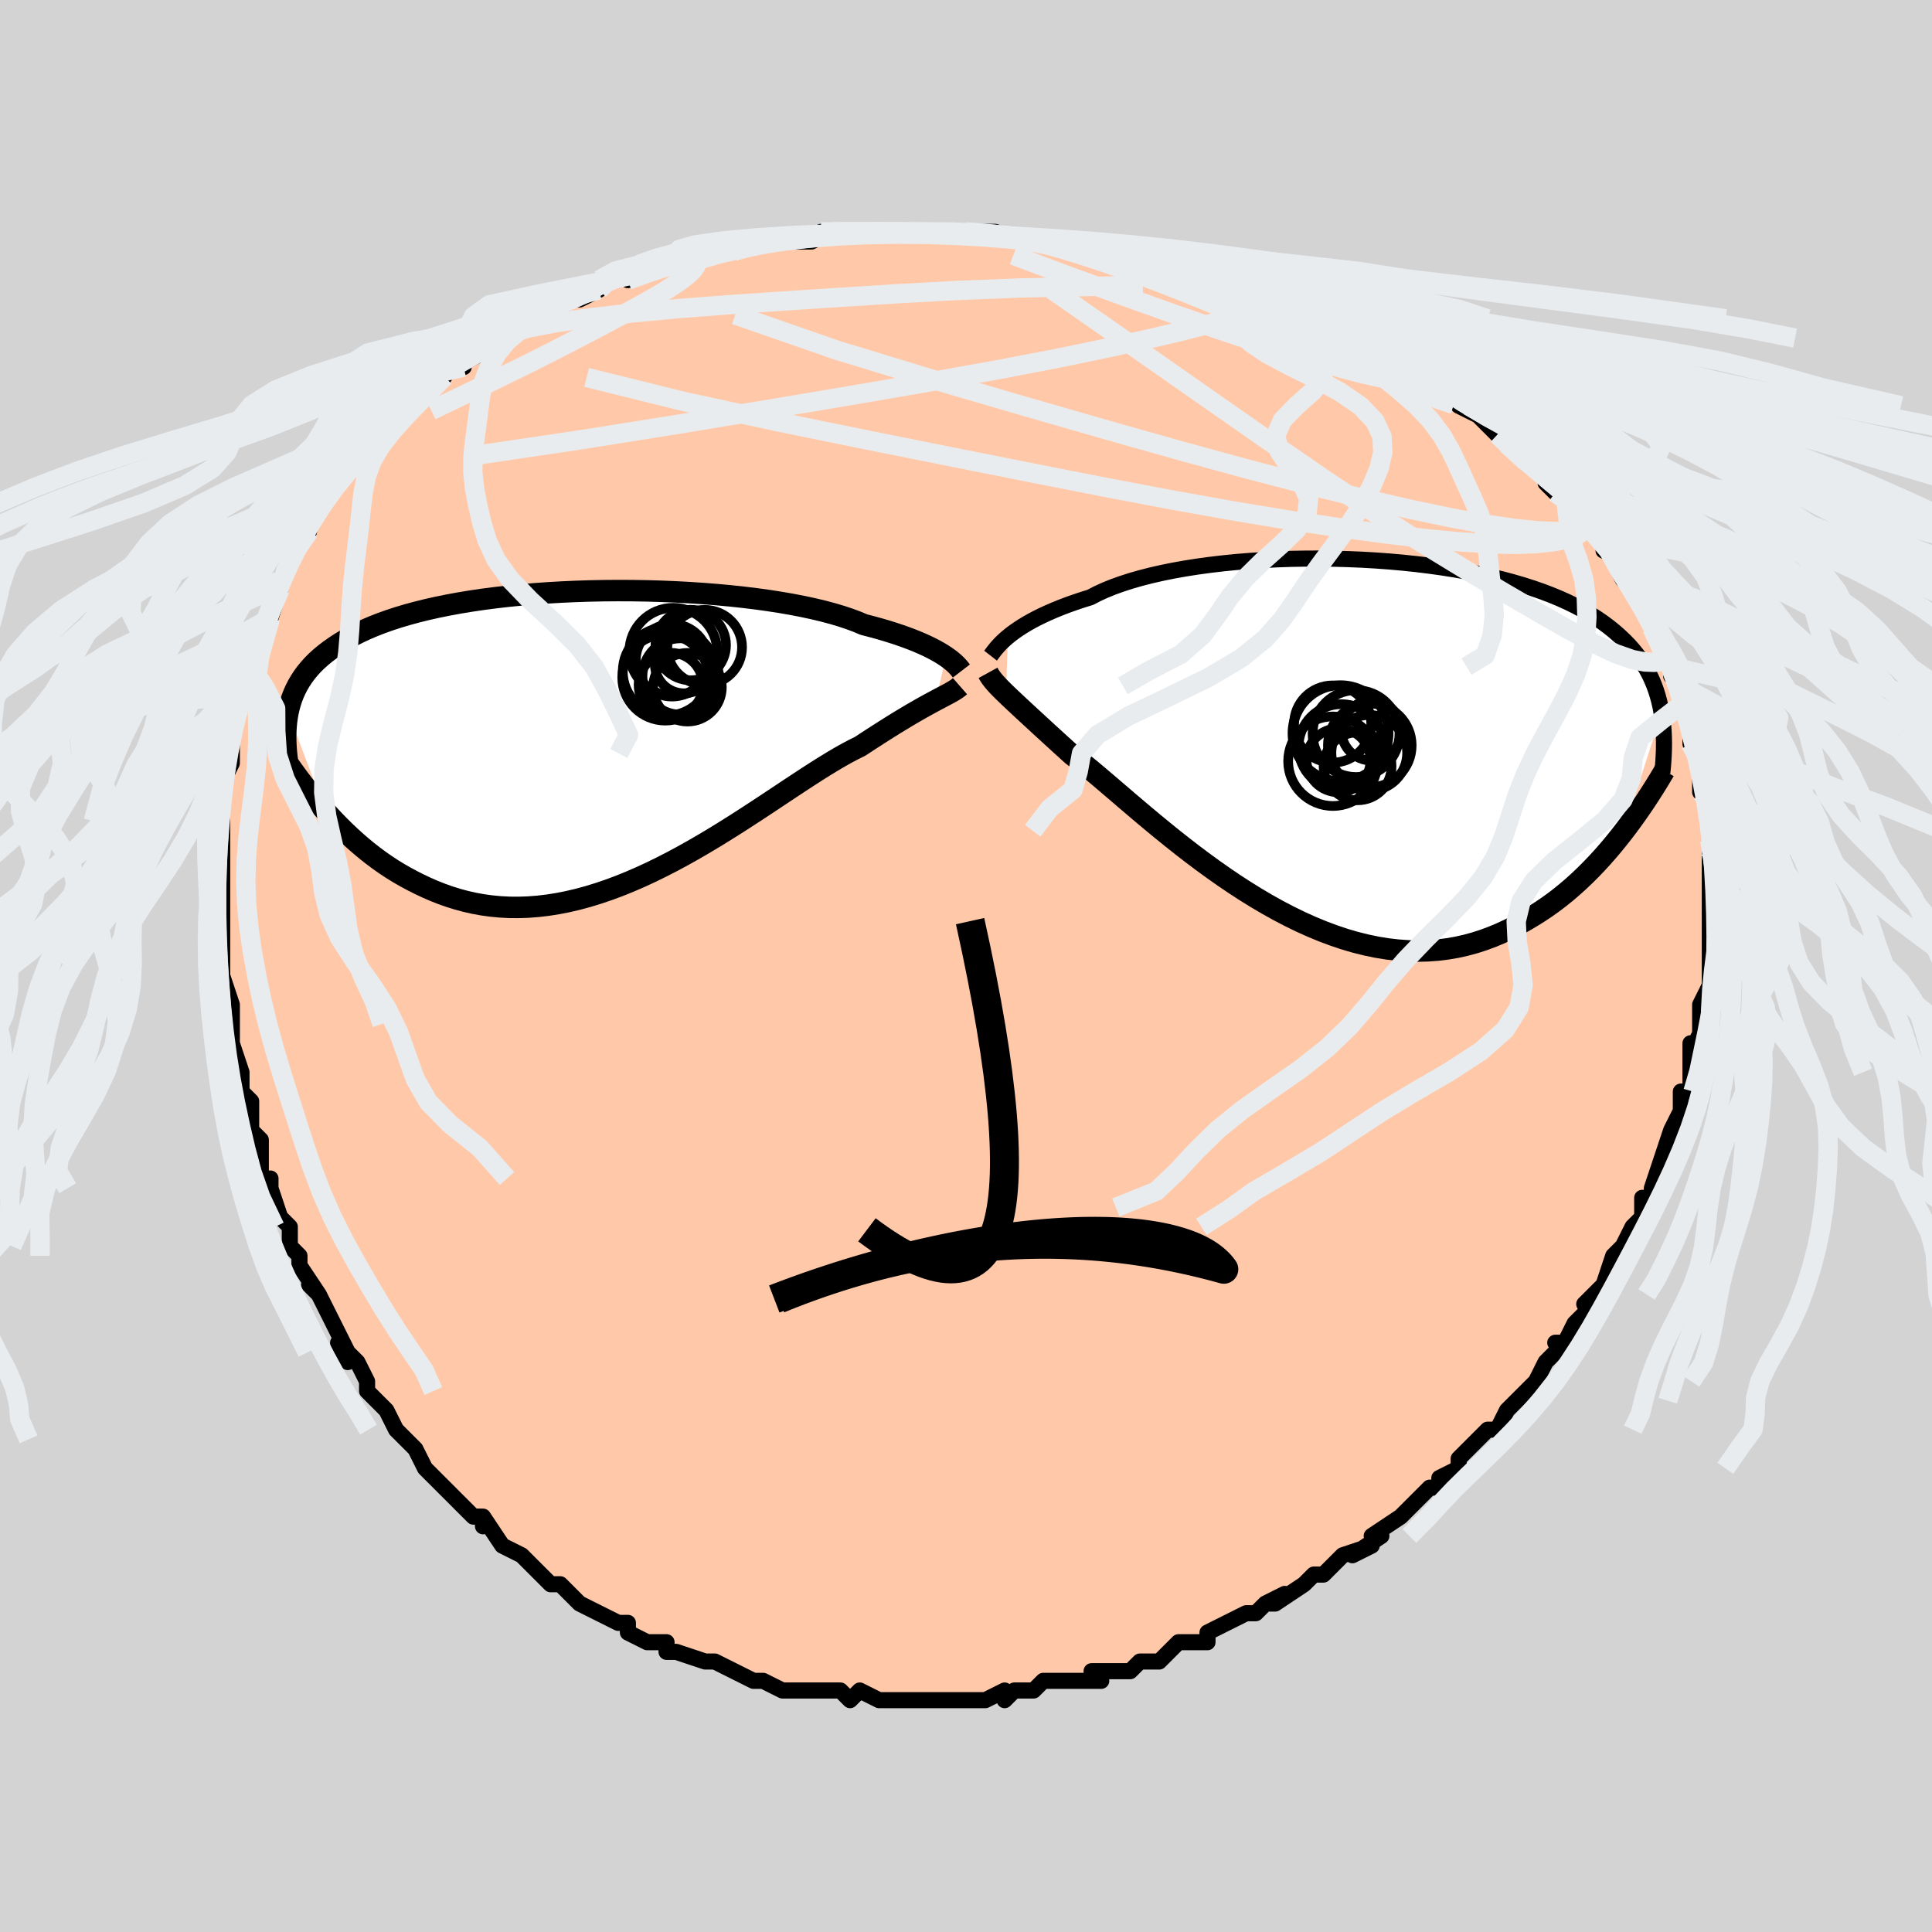 <svg viewBox="-100 -100 200 200" xmlns="http://www.w3.org/2000/svg" width="400" height="400" id="face-svg"><defs><clipPath id="leftEyeClipPath"><polyline points="36.268,-8.315,35.954,-8.521,35.606,-8.733,35.223,-8.949,34.804,-9.17,34.349,-9.394,33.858,-9.619,33.329,-9.847,32.763,-10.075,32.16,-10.302,31.52,-10.529,30.842,-10.754,30.129,-10.977,29.379,-11.197,28.593,-11.413,27.773,-11.626,27.074,-11.92,26.306,-12.207,25.47,-12.486,24.567,-12.755,23.601,-13.013,22.573,-13.26,21.486,-13.494,20.344,-13.715,19.15,-13.922,17.908,-14.115,16.622,-14.293,15.297,-14.454,13.936,-14.6,12.544,-14.729,11.125,-14.841,9.685,-14.936,8.227,-15.014,6.756,-15.074,5.277,-15.116,3.794,-15.14,2.311,-15.146,0.833,-15.135,-0.637,-15.105,-2.094,-15.058,-3.535,-14.992,-4.956,-14.91,-6.354,-14.81,-7.726,-14.693,-9.069,-14.559,-10.379,-14.408,-11.655,-14.242,-12.895,-14.059,-14.096,-13.861,-15.256,-13.648,-16.375,-13.421,-17.45,-13.18,-18.482,-12.925,-19.469,-12.657,-20.412,-12.376,-21.309,-12.084,-22.161,-11.78,-22.969,-11.465,-23.733,-11.141,-24.455,-10.806,-25.135,-10.463,-25.774,-10.111,-26.376,-9.751,-26.942,-9.384,-27.473,-9.011,-27.973,-8.632,-28.441,-8.246,-28.876,-7.852,-29.279,-7.45,-29.649,-7.04,-29.989,-6.622,-30.3,-6.198,-30.581,-5.766,-30.835,-5.327,-31.062,-4.882,-31.263,-4.431,-31.439,-3.973,-31.591,-3.509,-31.72,-3.04,-31.828,-2.565,-27.955,7.684,-27.465,8.223,-26.96,8.759,-26.44,9.292,-25.905,9.818,-25.354,10.339,-24.789,10.851,-24.207,11.354,-23.61,11.847,-22.996,12.327,-22.367,12.794,-21.721,13.246,-21.059,13.682,-20.381,14.099,-19.687,14.498,-18.974,14.881,-18.244,15.251,-17.493,15.605,-16.724,15.94,-15.934,16.252,-15.124,16.539,-14.295,16.799,-13.445,17.028,-12.575,17.224,-11.686,17.386,-10.778,17.511,-9.851,17.598,-8.906,17.646,-7.943,17.653,-6.963,17.619,-5.968,17.543,-4.957,17.424,-3.932,17.263,-2.894,17.06,-1.845,16.814,-0.784,16.528,0.285,16.201,1.362,15.835,2.446,15.432,3.535,14.992,4.627,14.519,5.721,14.014,6.814,13.48,7.907,12.919,8.995,12.334,10.079,11.728,11.155,11.104,12.223,10.467,13.28,9.818,14.324,9.162,15.355,8.503,16.369,7.844,17.366,7.189,18.343,6.542,19.299,5.906,20.232,5.287,21.141,4.687,22.024,4.11,22.88,3.559,23.707,3.039,24.505,2.551,25.273,2.098,26.009,1.684,26.713,1.311,27.385,0.979,28.053,0.541,28.701,0.119,29.331,-0.286,29.941,-0.675,30.53,-1.046,31.099,-1.399,31.647,-1.734,32.174,-2.052,32.679,-2.351,33.163,-2.632,33.624,-2.896,34.063,-3.143,34.48,-3.373,34.874,-3.587,35.245,-3.786"></polyline></clipPath><clipPath id="rightEyeClipPath"><polyline points="-34.898,-10.846,-34.573,-11.108,-34.215,-11.375,-33.823,-11.648,-33.397,-11.925,-32.935,-12.205,-32.439,-12.486,-31.906,-12.768,-31.337,-13.049,-30.732,-13.329,-30.092,-13.607,-29.415,-13.882,-28.703,-14.153,-27.956,-14.419,-27.174,-14.68,-26.358,-14.935,-25.66,-15.298,-24.895,-15.651,-24.064,-15.99,-23.167,-16.315,-22.208,-16.625,-21.189,-16.919,-20.113,-17.196,-18.982,-17.454,-17.801,-17.694,-16.573,-17.914,-15.302,-18.114,-13.992,-18.293,-12.647,-18.452,-11.272,-18.589,-9.871,-18.704,-8.448,-18.797,-7.008,-18.869,-5.556,-18.918,-4.094,-18.944,-2.629,-18.949,-1.164,-18.932,0.297,-18.892,1.75,-18.831,3.19,-18.748,4.616,-18.644,6.021,-18.519,7.405,-18.373,8.762,-18.207,10.092,-18.021,11.39,-17.815,12.654,-17.591,13.883,-17.348,15.074,-17.087,16.225,-16.809,17.335,-16.514,18.404,-16.202,19.429,-15.875,20.41,-15.533,21.348,-15.176,22.241,-14.806,23.09,-14.423,23.895,-14.027,24.658,-13.619,25.378,-13.201,26.057,-12.772,26.697,-12.333,27.298,-11.885,27.864,-11.429,28.396,-10.965,28.897,-10.494,29.366,-10.015,29.802,-9.526,30.206,-9.027,30.579,-8.519,30.921,-8.003,31.233,-7.477,31.516,-6.943,31.772,-6.4,32.001,-5.849,32.204,-5.29,32.382,-4.724,32.536,-4.15,32.668,-3.569,32.777,-2.98,28.797,9.388,28.287,10.036,27.761,10.682,27.219,11.324,26.66,11.96,26.084,12.589,25.49,13.21,24.879,13.821,24.251,14.42,23.605,15.005,22.941,15.575,22.258,16.128,21.558,16.661,20.839,17.174,20.102,17.665,19.346,18.138,18.57,18.596,17.772,19.036,16.952,19.453,16.111,19.844,15.248,20.205,14.363,20.534,13.456,20.826,12.528,21.079,11.578,21.291,10.608,21.459,9.617,21.582,8.608,21.657,7.579,21.684,6.533,21.66,5.47,21.586,4.392,21.46,3.3,21.283,2.195,21.054,1.078,20.774,-0.048,20.444,-1.182,20.064,-2.323,19.637,-3.468,19.163,-4.616,18.644,-5.764,18.083,-6.911,17.483,-8.055,16.846,-9.194,16.175,-10.325,15.473,-11.447,14.745,-12.556,13.993,-13.652,13.221,-14.732,12.435,-15.793,11.638,-16.833,10.834,-17.852,10.028,-18.845,9.225,-19.812,8.429,-20.751,7.645,-21.66,6.877,-22.536,6.13,-23.379,5.408,-24.187,4.716,-24.959,4.057,-25.693,3.435,-26.389,2.853,-27.047,2.316,-27.664,1.825,-28.242,1.382,-28.859,0.824,-29.454,0.284,-30.026,-0.238,-30.575,-0.74,-31.102,-1.222,-31.605,-1.684,-32.084,-2.126,-32.541,-2.546,-32.973,-2.946,-33.383,-3.326,-33.769,-3.685,-34.132,-4.024,-34.472,-4.343,-34.79,-4.644,-35.085,-4.927"></polyline></clipPath><filter id="fuzzy"><feTurbulence id="turbulence" baseFrequency="0.05" numOctaves="3" type="noise" result="noise"></feTurbulence><feDisplacementMap in="SourceGraphic" in2="noise" scale="2"></feDisplacementMap></filter><linearGradient id="rainbowGradient" x1="0%" y1="0%" x2="100%" y2="0%"><stop offset="0%" style="stop-color: rgb(167, 133, 106);  stop-opacity: 1"></stop><stop offset="50%" style="stop-color: rgb(220, 20, 60);  stop-opacity: 1"></stop><stop offset="100%" style="stop-color: rgb(167, 133, 106);  stop-opacity: 1"></stop></linearGradient></defs><title>That&#39;s an ugly face</title><desc>CREATED BY XUAN TANG, MORE INFO AT TXSTC55.GITHUB.IO</desc><rect x="-100" y="-100" width="100%" height="100%" opacity="1" fill="rgb(211, 211, 211)"></rect><polyline id="faceContour" points="77,2,77,0,77,2,76,4,76,5,76,5,76,7,75,9,75,8,75,11,75,11,75,13,74,13,74,13,74,15,73,17,73,17,72,20,72,21,72,20,71,23,71,24,70,24,70,25,70,26,69,27,68,29,68,29,67,30,67,30,66,33,64,35,65,34,64,36,63,37,62,39,61,39,62,39,60,41,60,41,59,43,58,44,57,45,56,46,56,46,56,46,55,48,54,48,53,49,51,51,51,52,51,52,49,53,49,54,48,54,47,55,47,55,46,56,45,57,42,59,43,59,40,61,42,60,39,61,39,61,37,63,36,63,35,64,35,64,32,66,31,66,33,65,31,66,30,67,29,67,27,68,27,68,25,69,25,70,23,70,22,70,20,72,19,72,18,72,17,73,16,73,16,73,13,73,14,74,13,74,13,74,10,74,8,74,7,75,7,75,6,75,5,75,4,76,4,75,2,76,-1,76,-1,76,-3,76,-4,76,-4,76,-6,76,-7,76,-6,76,-7,76,-9,76,-11,75,-12,76,-13,75,-13,75,-15,75,-18,75,-17,75,-19,75,-19,75,-21,74,-22,74,-24,73,-24,73,-26,72,-26,72,-27,72,-27,72,-30,71,-30,71,-31,71,-31,70,-33,70,-35,69,-35,68,-36,68,-38,67,-38,67,-40,66,-41,65,-41,65,-42,64,-43,64,-45,62,-45,62,-46,61,-46,61,-48,60,-48,60,-50,57,-50,58,-50,57,-51,57,-53,55,-55,53,-55,53,-55,53,-56,52,-57,50,-58,49,-59,48,-60,46,-60,46,-60,46,-61,45,-62,44,-62,43,-63,41,-65,39,-64,41,-64,40,-65,38,-67,34,-67,34,-68,33,-67,34,-69,31,-69,30,-70,29,-70,28,-70,27,-71,26,-72,23,-72,22,-73,22,-73,21,-73,18,-74,17,-74,16,-74,14,-74,14,-75,13,-75,12,-75,11,-76,8,-76,8,-76,6,-76,5,-76,4,-77,1,-77,0,-77,-1,-77,0,-77,-3,-77,-5,-77,-6,-77,-7,-77,-7,-77,-9,-77,-11,-77,-11,-77,-11,-77,-14,-77,-16,-77,-15,-77,-17,-77,-19,-76,-21,-76,-22,-76,-23,-76,-23,-76,-25,-75,-28,-75,-27,-75,-28,-74,-32,-74,-31,-74,-31,-73,-34,-73,-34,-72,-36,-72,-36,-71,-39,-71,-39,-70,-42,-71,-40,-70,-42,-69,-44,-68,-45,-68,-46,-67,-47,-67,-47,-65,-50,-65,-50,-65,-50,-64,-51,-63,-52,-63,-52,-62,-53,-62,-54,-60,-56,-58,-57,-58,-57,-57,-58,-57,-58,-57,-59,-54,-61,-55,-61,-52,-62,-53,-62,-49,-64,-50,-64,-50,-64,-47,-66,-47,-66,-46,-67,-45,-67,-42,-68,-41,-69,-42,-69,-40,-69,-38,-70,-37,-71,-38,-71,-34,-72,-35,-71,-35,-71,-32,-72,-30,-73,-29,-73,-28,-73,-29,-73,-25,-74,-24,-74,-24,-74,-22,-75,-21,-75,-17,-75,-17,-75,-16,-75,-14,-76,-15,-76,-13,-76,-9,-76,-10,-76,-10,-76,-9,-76,-6,-76,-5,-76,-1,-76,-1,-76,0,-76,2,-76,3,-76,3,-76,6,-75,7,-75,8,-75,8,-75,9,-75,11,-75,13,-74,16,-74,16,-73,16,-74,19,-73,19,-73,22,-72,23,-72,25,-71,24,-71,27,-70,28,-70,29,-70,32,-69,31,-69,34,-68,36,-67,35,-67,36,-67,37,-66,39,-66,40,-65,42,-64,43,-64,44,-63,45,-63,44,-63,46,-62,48,-60,49,-60,48,-60,52,-58,51,-58,53,-57,55,-55,55,-55,55,-55,56,-54,58,-53,58,-52,61,-50,60,-50,61,-49,61,-49,62,-48,62,-49,65,-45,64,-46,66,-44,66,-43,66,-44,67,-42,68,-40,68,-40,69,-39,70,-38,70,-37,71,-35,71,-35,71,-35,73,-31,73,-31,73,-31,73,-30,74,-29,74,-27,75,-25,75,-25,75,-24,75,-25,75,-23,76,-21,76,-20,76,-18,76,-18,77,-18,77,-17,77,-14,77,-14,77,-12,77,-13,77,-10,77,-8,77,-9,77,-5,77,-5,77,-3,77,-4,77,-2,77,-2,77,2,77,0" fill="#ffc9a9" stroke="black" stroke-width="1.667" stroke-linejoin="round" filter="url(#fuzzy)"></polyline><g transform="translate(39.23 -23.23)"><polyline id="rightCountour" points="-34.898,-10.846,-34.573,-11.108,-34.215,-11.375,-33.823,-11.648,-33.397,-11.925,-32.935,-12.205,-32.439,-12.486,-31.906,-12.768,-31.337,-13.049,-30.732,-13.329,-30.092,-13.607,-29.415,-13.882,-28.703,-14.153,-27.956,-14.419,-27.174,-14.68,-26.358,-14.935,-25.66,-15.298,-24.895,-15.651,-24.064,-15.99,-23.167,-16.315,-22.208,-16.625,-21.189,-16.919,-20.113,-17.196,-18.982,-17.454,-17.801,-17.694,-16.573,-17.914,-15.302,-18.114,-13.992,-18.293,-12.647,-18.452,-11.272,-18.589,-9.871,-18.704,-8.448,-18.797,-7.008,-18.869,-5.556,-18.918,-4.094,-18.944,-2.629,-18.949,-1.164,-18.932,0.297,-18.892,1.75,-18.831,3.19,-18.748,4.616,-18.644,6.021,-18.519,7.405,-18.373,8.762,-18.207,10.092,-18.021,11.39,-17.815,12.654,-17.591,13.883,-17.348,15.074,-17.087,16.225,-16.809,17.335,-16.514,18.404,-16.202,19.429,-15.875,20.41,-15.533,21.348,-15.176,22.241,-14.806,23.09,-14.423,23.895,-14.027,24.658,-13.619,25.378,-13.201,26.057,-12.772,26.697,-12.333,27.298,-11.885,27.864,-11.429,28.396,-10.965,28.897,-10.494,29.366,-10.015,29.802,-9.526,30.206,-9.027,30.579,-8.519,30.921,-8.003,31.233,-7.477,31.516,-6.943,31.772,-6.4,32.001,-5.849,32.204,-5.29,32.382,-4.724,32.536,-4.15,32.668,-3.569,32.777,-2.98,28.797,9.388,28.287,10.036,27.761,10.682,27.219,11.324,26.66,11.96,26.084,12.589,25.49,13.21,24.879,13.821,24.251,14.42,23.605,15.005,22.941,15.575,22.258,16.128,21.558,16.661,20.839,17.174,20.102,17.665,19.346,18.138,18.57,18.596,17.772,19.036,16.952,19.453,16.111,19.844,15.248,20.205,14.363,20.534,13.456,20.826,12.528,21.079,11.578,21.291,10.608,21.459,9.617,21.582,8.608,21.657,7.579,21.684,6.533,21.66,5.47,21.586,4.392,21.46,3.3,21.283,2.195,21.054,1.078,20.774,-0.048,20.444,-1.182,20.064,-2.323,19.637,-3.468,19.163,-4.616,18.644,-5.764,18.083,-6.911,17.483,-8.055,16.846,-9.194,16.175,-10.325,15.473,-11.447,14.745,-12.556,13.993,-13.652,13.221,-14.732,12.435,-15.793,11.638,-16.833,10.834,-17.852,10.028,-18.845,9.225,-19.812,8.429,-20.751,7.645,-21.66,6.877,-22.536,6.13,-23.379,5.408,-24.187,4.716,-24.959,4.057,-25.693,3.435,-26.389,2.853,-27.047,2.316,-27.664,1.825,-28.242,1.382,-28.859,0.824,-29.454,0.284,-30.026,-0.238,-30.575,-0.74,-31.102,-1.222,-31.605,-1.684,-32.084,-2.126,-32.541,-2.546,-32.973,-2.946,-33.383,-3.326,-33.769,-3.685,-34.132,-4.024,-34.472,-4.343,-34.79,-4.644,-35.085,-4.927" fill="white" stroke="white" stroke-width="0" stroke-linejoin="round" filter="url(#fuzzy)"></polyline></g><g transform="translate(-38.353 -23.718)"><polyline id="leftCountour" points="36.268,-8.315,35.954,-8.521,35.606,-8.733,35.223,-8.949,34.804,-9.17,34.349,-9.394,33.858,-9.619,33.329,-9.847,32.763,-10.075,32.16,-10.302,31.52,-10.529,30.842,-10.754,30.129,-10.977,29.379,-11.197,28.593,-11.413,27.773,-11.626,27.074,-11.92,26.306,-12.207,25.47,-12.486,24.567,-12.755,23.601,-13.013,22.573,-13.26,21.486,-13.494,20.344,-13.715,19.15,-13.922,17.908,-14.115,16.622,-14.293,15.297,-14.454,13.936,-14.6,12.544,-14.729,11.125,-14.841,9.685,-14.936,8.227,-15.014,6.756,-15.074,5.277,-15.116,3.794,-15.14,2.311,-15.146,0.833,-15.135,-0.637,-15.105,-2.094,-15.058,-3.535,-14.992,-4.956,-14.91,-6.354,-14.81,-7.726,-14.693,-9.069,-14.559,-10.379,-14.408,-11.655,-14.242,-12.895,-14.059,-14.096,-13.861,-15.256,-13.648,-16.375,-13.421,-17.45,-13.18,-18.482,-12.925,-19.469,-12.657,-20.412,-12.376,-21.309,-12.084,-22.161,-11.78,-22.969,-11.465,-23.733,-11.141,-24.455,-10.806,-25.135,-10.463,-25.774,-10.111,-26.376,-9.751,-26.942,-9.384,-27.473,-9.011,-27.973,-8.632,-28.441,-8.246,-28.876,-7.852,-29.279,-7.45,-29.649,-7.04,-29.989,-6.622,-30.3,-6.198,-30.581,-5.766,-30.835,-5.327,-31.062,-4.882,-31.263,-4.431,-31.439,-3.973,-31.591,-3.509,-31.72,-3.04,-31.828,-2.565,-27.955,7.684,-27.465,8.223,-26.96,8.759,-26.44,9.292,-25.905,9.818,-25.354,10.339,-24.789,10.851,-24.207,11.354,-23.61,11.847,-22.996,12.327,-22.367,12.794,-21.721,13.246,-21.059,13.682,-20.381,14.099,-19.687,14.498,-18.974,14.881,-18.244,15.251,-17.493,15.605,-16.724,15.94,-15.934,16.252,-15.124,16.539,-14.295,16.799,-13.445,17.028,-12.575,17.224,-11.686,17.386,-10.778,17.511,-9.851,17.598,-8.906,17.646,-7.943,17.653,-6.963,17.619,-5.968,17.543,-4.957,17.424,-3.932,17.263,-2.894,17.06,-1.845,16.814,-0.784,16.528,0.285,16.201,1.362,15.835,2.446,15.432,3.535,14.992,4.627,14.519,5.721,14.014,6.814,13.48,7.907,12.919,8.995,12.334,10.079,11.728,11.155,11.104,12.223,10.467,13.28,9.818,14.324,9.162,15.355,8.503,16.369,7.844,17.366,7.189,18.343,6.542,19.299,5.906,20.232,5.287,21.141,4.687,22.024,4.11,22.88,3.559,23.707,3.039,24.505,2.551,25.273,2.098,26.009,1.684,26.713,1.311,27.385,0.979,28.053,0.541,28.701,0.119,29.331,-0.286,29.941,-0.675,30.53,-1.046,31.099,-1.399,31.647,-1.734,32.174,-2.052,32.679,-2.351,33.163,-2.632,33.624,-2.896,34.063,-3.143,34.48,-3.373,34.874,-3.587,35.245,-3.786" fill="white" stroke="white" stroke-width="0" stroke-linejoin="round" filter="url(#fuzzy)"></polyline></g><g transform="translate(39.23 -23.23)"><polyline id="rightUpper" points="-36.689,-8.898,-36.599,-9.014,-36.496,-9.153,-36.377,-9.311,-36.24,-9.489,-36.081,-9.682,-35.898,-9.891,-35.691,-10.114,-35.456,-10.348,-35.192,-10.593,-34.898,-10.846,-34.573,-11.108,-34.215,-11.375,-33.823,-11.648,-33.397,-11.925,-32.935,-12.205,-32.439,-12.486,-31.906,-12.768,-31.337,-13.049,-30.732,-13.329,-30.092,-13.607,-29.415,-13.882,-28.703,-14.153,-27.956,-14.419,-27.174,-14.68,-26.358,-14.935,-25.66,-15.298,-24.895,-15.651,-24.064,-15.99,-23.167,-16.315,-22.208,-16.625,-21.189,-16.919,-20.113,-17.196,-18.982,-17.454,-17.801,-17.694,-16.573,-17.914,-15.302,-18.114,-13.992,-18.293,-12.647,-18.452,-11.272,-18.589,-9.871,-18.704,-8.448,-18.797,-7.008,-18.869,-5.556,-18.918,-4.094,-18.944,-2.629,-18.949,-1.164,-18.932,0.297,-18.892,1.75,-18.831,3.19,-18.748,4.616,-18.644,6.021,-18.519,7.405,-18.373,8.762,-18.207,10.092,-18.021,11.39,-17.815,12.654,-17.591,13.883,-17.348,15.074,-17.087,16.225,-16.809,17.335,-16.514,18.404,-16.202,19.429,-15.875,20.41,-15.533,21.348,-15.176,22.241,-14.806,23.09,-14.423,23.895,-14.027,24.658,-13.619,25.378,-13.201,26.057,-12.772,26.697,-12.333,27.298,-11.885,27.864,-11.429,28.396,-10.965,28.897,-10.494,29.366,-10.015,29.802,-9.526,30.206,-9.027,30.579,-8.519,30.921,-8.003,31.233,-7.477,31.516,-6.943,31.772,-6.4,32.001,-5.849,32.204,-5.29,32.382,-4.724,32.536,-4.15,32.668,-3.569,32.777,-2.98,32.865,-2.385,32.933,-1.783,32.982,-1.174,33.012,-0.559,33.025,0.061,33.021,0.688,33.001,1.32,32.966,1.958,32.916,2.601,32.852,3.249" fill="none" stroke="black" stroke-width="1.667" stroke-linejoin="round" filter="url(#fuzzy)"></polyline><polyline id="rightLower" points="-36.948,-7.118,-36.839,-6.92,-36.715,-6.724,-36.575,-6.527,-36.419,-6.327,-36.246,-6.121,-36.054,-5.906,-35.842,-5.682,-35.611,-5.444,-35.359,-5.193,-35.085,-4.927,-34.79,-4.644,-34.472,-4.343,-34.132,-4.024,-33.769,-3.685,-33.383,-3.326,-32.973,-2.946,-32.541,-2.546,-32.084,-2.126,-31.605,-1.684,-31.102,-1.222,-30.575,-0.74,-30.026,-0.238,-29.454,0.284,-28.859,0.824,-28.242,1.382,-27.664,1.825,-27.047,2.316,-26.389,2.853,-25.693,3.435,-24.959,4.057,-24.187,4.716,-23.379,5.408,-22.536,6.13,-21.66,6.877,-20.751,7.645,-19.812,8.429,-18.845,9.225,-17.852,10.028,-16.833,10.834,-15.793,11.638,-14.732,12.435,-13.652,13.221,-12.556,13.993,-11.447,14.745,-10.325,15.473,-9.194,16.175,-8.055,16.846,-6.911,17.483,-5.764,18.083,-4.616,18.644,-3.468,19.163,-2.323,19.637,-1.182,20.064,-0.048,20.444,1.078,20.774,2.195,21.054,3.3,21.283,4.392,21.46,5.47,21.586,6.533,21.66,7.579,21.684,8.608,21.657,9.617,21.582,10.608,21.459,11.578,21.291,12.528,21.079,13.456,20.826,14.363,20.534,15.248,20.205,16.111,19.844,16.952,19.453,17.772,19.036,18.57,18.596,19.346,18.138,20.102,17.665,20.839,17.174,21.558,16.661,22.258,16.128,22.941,15.575,23.605,15.005,24.251,14.42,24.879,13.821,25.49,13.21,26.084,12.589,26.66,11.96,27.219,11.324,27.761,10.682,28.287,10.036,28.797,9.388,29.29,8.739,29.769,8.09,30.231,7.442,30.679,6.796,31.113,6.154,31.532,5.515,31.937,4.881,32.329,4.252,32.708,3.628,33.073,3.011" fill="none" stroke="black" stroke-width="2.222" stroke-linejoin="round" filter="url(#fuzzy)"></polyline><!--[--><circle r="3.309" cx="-0.666" cy="1.937" stroke="black" fill="none" stroke-width="1" filter="url(#fuzzy)" clip-path="url(#rightEyeClipPath)"></circle><circle r="3.921" cx="2.516" cy="1.165" stroke="black" fill="none" stroke-width="1" filter="url(#fuzzy)" clip-path="url(#rightEyeClipPath)"></circle><circle r="4.633" cx="-1.247" cy="2.031" stroke="black" fill="none" stroke-width="1" filter="url(#fuzzy)" clip-path="url(#rightEyeClipPath)"></circle><circle r="4.43" cx="-0.375" cy="0.554" stroke="black" fill="none" stroke-width="1" filter="url(#fuzzy)" clip-path="url(#rightEyeClipPath)"></circle><circle r="4.497" cx="1.147" cy="-0.831" stroke="black" fill="none" stroke-width="1" filter="url(#fuzzy)" clip-path="url(#rightEyeClipPath)"></circle><circle r="4.972" cx="-0.458" cy="-0.865" stroke="black" fill="none" stroke-width="1" filter="url(#fuzzy)" clip-path="url(#rightEyeClipPath)"></circle><circle r="3.102" cx="2.739" cy="-1.14" stroke="black" fill="none" stroke-width="1" filter="url(#fuzzy)" clip-path="url(#rightEyeClipPath)"></circle><circle r="3.996" cx="-1.273" cy="-1.82" stroke="black" fill="none" stroke-width="1" filter="url(#fuzzy)" clip-path="url(#rightEyeClipPath)"></circle><circle r="4.334" cx="2.571" cy="0.394" stroke="black" fill="none" stroke-width="1" filter="url(#fuzzy)" clip-path="url(#rightEyeClipPath)"></circle><circle r="3.516" cx="1.306" cy="2.56" stroke="black" fill="none" stroke-width="1" filter="url(#fuzzy)" clip-path="url(#rightEyeClipPath)"></circle><!--]--></g><g transform="translate(-38.353 -23.718)"><polyline id="leftUpper" points="37.875,-6.818,37.809,-6.904,37.729,-7.007,37.631,-7.126,37.514,-7.261,37.374,-7.409,37.209,-7.57,37.018,-7.742,36.799,-7.924,36.549,-8.116,36.268,-8.315,35.954,-8.521,35.606,-8.733,35.223,-8.949,34.804,-9.17,34.349,-9.394,33.858,-9.619,33.329,-9.847,32.763,-10.075,32.16,-10.302,31.52,-10.529,30.842,-10.754,30.129,-10.977,29.379,-11.197,28.593,-11.413,27.773,-11.626,27.074,-11.92,26.306,-12.207,25.47,-12.486,24.567,-12.755,23.601,-13.013,22.573,-13.26,21.486,-13.494,20.344,-13.715,19.15,-13.922,17.908,-14.115,16.622,-14.293,15.297,-14.454,13.936,-14.6,12.544,-14.729,11.125,-14.841,9.685,-14.936,8.227,-15.014,6.756,-15.074,5.277,-15.116,3.794,-15.14,2.311,-15.146,0.833,-15.135,-0.637,-15.105,-2.094,-15.058,-3.535,-14.992,-4.956,-14.91,-6.354,-14.81,-7.726,-14.693,-9.069,-14.559,-10.379,-14.408,-11.655,-14.242,-12.895,-14.059,-14.096,-13.861,-15.256,-13.648,-16.375,-13.421,-17.45,-13.18,-18.482,-12.925,-19.469,-12.657,-20.412,-12.376,-21.309,-12.084,-22.161,-11.78,-22.969,-11.465,-23.733,-11.141,-24.455,-10.806,-25.135,-10.463,-25.774,-10.111,-26.376,-9.751,-26.942,-9.384,-27.473,-9.011,-27.973,-8.632,-28.441,-8.246,-28.876,-7.852,-29.279,-7.45,-29.649,-7.04,-29.989,-6.622,-30.3,-6.198,-30.581,-5.766,-30.835,-5.327,-31.062,-4.882,-31.263,-4.431,-31.439,-3.973,-31.591,-3.509,-31.72,-3.04,-31.828,-2.565,-31.915,-2.084,-31.982,-1.599,-32.029,-1.108,-32.059,-0.613,-32.071,-0.113,-32.067,0.391,-32.048,0.9,-32.013,1.413,-31.964,1.929,-31.901,2.45" fill="none" stroke="black" stroke-width="2.222" stroke-linejoin="round" filter="url(#fuzzy)"></polyline><polyline id="leftLower" points="37.73,-5.251,37.579,-5.119,37.408,-4.991,37.215,-4.862,37,-4.731,36.764,-4.596,36.505,-4.454,36.224,-4.304,35.92,-4.143,35.594,-3.971,35.245,-3.786,34.874,-3.587,34.48,-3.373,34.063,-3.143,33.624,-2.896,33.163,-2.632,32.679,-2.351,32.174,-2.052,31.647,-1.734,31.099,-1.399,30.53,-1.046,29.941,-0.675,29.331,-0.286,28.701,0.119,28.053,0.541,27.385,0.979,26.713,1.311,26.009,1.684,25.273,2.098,24.505,2.551,23.707,3.039,22.88,3.559,22.024,4.11,21.141,4.687,20.232,5.287,19.299,5.906,18.343,6.542,17.366,7.189,16.369,7.844,15.355,8.503,14.324,9.162,13.28,9.818,12.223,10.467,11.155,11.104,10.079,11.728,8.995,12.334,7.907,12.919,6.814,13.48,5.721,14.014,4.627,14.519,3.535,14.992,2.446,15.432,1.362,15.835,0.285,16.201,-0.784,16.528,-1.845,16.814,-2.894,17.06,-3.932,17.263,-4.957,17.424,-5.968,17.543,-6.963,17.619,-7.943,17.653,-8.906,17.646,-9.851,17.598,-10.778,17.511,-11.686,17.386,-12.575,17.224,-13.445,17.028,-14.295,16.799,-15.124,16.539,-15.934,16.252,-16.724,15.94,-17.493,15.605,-18.244,15.251,-18.974,14.881,-19.687,14.498,-20.381,14.099,-21.059,13.682,-21.721,13.246,-22.367,12.794,-22.996,12.327,-23.61,11.847,-24.207,11.354,-24.789,10.851,-25.354,10.339,-25.905,9.818,-26.44,9.292,-26.96,8.759,-27.465,8.223,-27.955,7.684,-28.432,7.143,-28.894,6.602,-29.342,6.061,-29.777,5.52,-30.199,4.982,-30.607,4.446,-31.003,3.913,-31.387,3.383,-31.759,2.857,-32.119,2.335" fill="none" stroke="black" stroke-width="2.222" stroke-linejoin="round" filter="url(#fuzzy)"></polyline><!--[--><circle r="3.024" cx="9.167" cy="-7.536" stroke="black" fill="none" stroke-width="1" filter="url(#fuzzy)" clip-path="url(#leftEyeClipPath)"></circle><circle r="3.65" cx="9.858" cy="-9.508" stroke="black" fill="none" stroke-width="1" filter="url(#fuzzy)" clip-path="url(#leftEyeClipPath)"></circle><circle r="3.552" cx="9.523" cy="-5.14" stroke="black" fill="none" stroke-width="1" filter="url(#fuzzy)" clip-path="url(#leftEyeClipPath)"></circle><circle r="3.751" cx="7.917" cy="-7.925" stroke="black" fill="none" stroke-width="1" filter="url(#fuzzy)" clip-path="url(#leftEyeClipPath)"></circle><circle r="4.46" cx="7.227" cy="-6.146" stroke="black" fill="none" stroke-width="1" filter="url(#fuzzy)" clip-path="url(#leftEyeClipPath)"></circle><circle r="4.548" cx="8.05" cy="-8.811" stroke="black" fill="none" stroke-width="1" filter="url(#fuzzy)" clip-path="url(#leftEyeClipPath)"></circle><circle r="3.951" cx="8.809" cy="-6.254" stroke="black" fill="none" stroke-width="1" filter="url(#fuzzy)" clip-path="url(#leftEyeClipPath)"></circle><circle r="4.571" cx="7.392" cy="-6.782" stroke="black" fill="none" stroke-width="1" filter="url(#fuzzy)" clip-path="url(#leftEyeClipPath)"></circle><circle r="3.868" cx="11.301" cy="-9.281" stroke="black" fill="none" stroke-width="1" filter="url(#fuzzy)" clip-path="url(#leftEyeClipPath)"></circle><circle r="3.328" cx="7.79" cy="-5.373" stroke="black" fill="none" stroke-width="1" filter="url(#fuzzy)" clip-path="url(#leftEyeClipPath)"></circle><!--]--></g><g id="hairs"><!--[--><polyline points="62,-49,63.607,-46.648,63.987,-45.613,63.801,-44.982,63.18,-44.539,62.163,-44.193,60.762,-43.913,58.967,-43.72,56.758,-43.646,54.106,-43.711,50.986,-43.918,47.373,-44.266,43.248,-44.752,38.599,-45.379,33.416,-46.16,27.68,-47.108,21.363,-48.238,14.435,-49.552,6.885,-51.033,-1.276,-52.657,-10.021,-54.409,-19.337,-56.308,-29.174,-58.428,-39.269,-60.929" fill="none" stroke="rgb(233, 236, 239)" stroke-width="2" stroke-linejoin="round" filter="url(#fuzzy)"></polyline><polyline points="71,-35,72.127,-32.591,72.269,-31.773,71.913,-31.517,71.241,-31.433,70.273,-31.471,68.967,-31.728,67.262,-32.326,65.109,-33.335,62.479,-34.752,59.366,-36.527,55.783,-38.611,51.747,-40.999,47.261,-43.738,42.301,-46.907,36.817,-50.573,30.75,-54.758,24.069,-59.426,16.794,-64.517,8.889,-70.021" fill="none" stroke="rgb(233, 236, 239)" stroke-width="2" stroke-linejoin="round" filter="url(#fuzzy)"></polyline><polyline points="-38,-70,-37.31,-70.688,-36.406,-71.102,-35.304,-71.365,-34.136,-71.586,-32.9,-71.855,-31.625,-72.182,-30.418,-72.518,-29.395,-72.806,-28.621,-73.016,-28.114,-73.144,-27.896,-73.186,-28.021,-73.132,-28.541,-72.972,-29.45,-72.724,-30.711,-72.425,-32.392,-72.075,-34.694,-71.591" fill="none" stroke="rgb(233, 236, 239)" stroke-width="2" stroke-linejoin="round" filter="url(#fuzzy)"></polyline><polyline points="-50,-64,-47.664,-65.298,-45.367,-66.03,-42.452,-66.592,-38.811,-67.11,-34.564,-67.602,-29.841,-68.048,-24.7,-68.446,-19.167,-68.821,-13.292,-69.204,-7.16,-69.59,-0.85,-69.936,5.573,-70.187,12.016,-70.329,18.305,-70.473" fill="none" stroke="rgb(233, 236, 239)" stroke-width="2" stroke-linejoin="round" filter="url(#fuzzy)"></polyline><polyline points="62,-49,63.567,-46.683,63.832,-45.735,63.451,-45.254,62.543,-45.028,61.14,-44.969,59.238,-45.05,56.808,-45.294,53.813,-45.734,50.217,-46.394,45.987,-47.281,41.097,-48.402,35.532,-49.77,29.284,-51.399,22.342,-53.296,14.659,-55.467,6.147,-57.917,-3.255,-60.663,-13.421,-63.763,-23.887,-67.403" fill="none" stroke="rgb(233, 236, 239)" stroke-width="2" stroke-linejoin="round" filter="url(#fuzzy)"></polyline><polyline points="43,-64,43.794,-63.375,44.289,-63.016,44.75,-62.602,45.236,-62.109,45.645,-61.629,45.877,-61.227,45.874,-60.928,45.599,-60.734,45.009,-60.655,44.056,-60.714,42.706,-60.934,40.949,-61.329,38.794,-61.898,36.247,-62.634,33.289,-63.54,29.873,-64.636,25.94,-65.953,21.451,-67.516,16.399,-69.322,10.826,-71.349,4.898,-73.574" fill="none" stroke="rgb(233, 236, 239)" stroke-width="2" stroke-linejoin="round" filter="url(#fuzzy)"></polyline><polyline points="28,-70,29.082,-69.724,29.701,-69.204,29.666,-68.576,28.95,-67.891,27.482,-67.187,25.25,-66.47,22.308,-65.709,18.708,-64.871,14.452,-63.938,9.469,-62.911,3.647,-61.792,-3.132,-60.573,-10.942,-59.229,-19.773,-57.74,-29.529,-56.124,-40.092,-54.442,-51.466,-52.76" fill="none" stroke="rgb(233, 236, 239)" stroke-width="2" stroke-linejoin="round" filter="url(#fuzzy)"></polyline><polyline points="-35,-71,-32.587,-71.859,-30.967,-72.403,-29.927,-72.676,-29.213,-72.798,-28.664,-72.841,-28.244,-72.817,-27.994,-72.705,-27.967,-72.475,-28.207,-72.1,-28.767,-71.554,-29.719,-70.824,-31.13,-69.902,-33.041,-68.786,-35.443,-67.472,-38.291,-65.961,-41.564,-64.254,-45.339,-62.34,-49.837,-60.152,-55.356,-57.502" fill="none" stroke="rgb(233, 236, 239)" stroke-width="2" stroke-linejoin="round" filter="url(#fuzzy)"></polyline><polyline points="6,-75,7.034,-74.92,8.235,-74.678,9.797,-74.255,11.839,-73.634,14.3,-72.827,17.02,-71.877,19.847,-70.828,22.704,-69.711,25.585,-68.539,28.506,-67.322,31.454,-66.079,34.375,-64.842,37.192,-63.646,39.854,-62.507,42.358,-61.424,44.746,-60.386,47.022,-59.412,49.052,-58.601,50.5,-58.128" fill="none" stroke="rgb(233, 236, 239)" stroke-width="2" stroke-linejoin="round" filter="url(#fuzzy)"></polyline><polyline points="16,-74,16.34,-73.478,17.526,-73.089,19.338,-72.489,21.515,-71.686,23.863,-70.752,26.251,-69.749,28.623,-68.716,30.979,-67.681,33.329,-66.663,35.655,-65.684,37.894,-64.767,39.963,-63.929,41.794,-63.182,43.35,-62.535,44.617,-61.994,45.585,-61.584,46.172,-61.417" fill="none" stroke="rgb(233, 236, 239)" stroke-width="2" stroke-linejoin="round" filter="url(#fuzzy)"></polyline><polyline points="77,-13,77.634,-8.932,77.93,-5.994,77.881,-3.628,77.645,-1.513,77.387,0.491,77.199,2.447,77.092,4.391,77.015,6.351,76.887,8.349,76.639,10.4,76.229,12.507,75.652,14.658,74.926,16.832,74.084,19.006,73.159,21.155,72.176,23.268,71.156,25.342,70.113,27.386,69.057,29.409,67.992,31.423,66.917,33.432,65.821,35.432,64.693,37.414,63.517,39.361,62.281,41.257,60.973,43.087,59.589,44.848,58.128,46.546,56.598,48.193,55.02,49.792,53.437,51.335,51.914,52.799,50.507,54.188,49.188,55.58,47.75,57.146,45.9,59" fill="none" stroke="rgb(233, 236, 239)" stroke-width="2" stroke-linejoin="round" filter="url(#fuzzy)"></polyline><polyline points="77,-13,78.598,-8.951,79.772,-6.021,79.92,-3.666,80.103,-1.564,80.842,0.427,81.899,2.368,82.74,4.293,83,6.232,82.653,8.207,81.898,10.236,80.967,12.325,80.013,14.467,79.107,16.641,78.293,18.819,77.62,20.97,77.129,23.076,76.816,25.133,76.601,27.151,76.344,29.149,75.9,31.143,75.19,33.145,74.251,35.159,73.213,37.178,72.221,39.18,71.365,41.132,70.686,42.992,70.21,44.72,69.827,46.32,69.025,48" fill="none" stroke="rgb(233, 236, 239)" stroke-width="2" stroke-linejoin="round" filter="url(#fuzzy)"></polyline><polyline points="77,-13,81.264,-8.951,84.049,-6.021,83.936,-3.666,82.763,-1.564,81.825,0.427,81.676,2.368,82.388,4.293,83.717,6.232,85.256,8.207,86.658,10.236,87.832,12.325,89.003,14.467,90.576,16.641,92.86,18.819,95.836,20.97,99.101,23.076,102.06,25.133,104.264,27.151,105.662,29.149,106.62,31.143,107.644,33.145,108.995,35.159,110.433,37.178,111.297,39.18,110.978,41.132,109.69,42.992,109.017,44.72,110.924,46.32,113.184,48" fill="none" stroke="rgb(233, 236, 239)" stroke-width="2" stroke-linejoin="round" filter="url(#fuzzy)"></polyline><polyline points="0,-76,3.01,-75.749,6.113,-75.37,9.114,-74.982,12.169,-74.539,15.424,-74.016,18.849,-73.423,22.306,-72.775,25.664,-72.084,28.88,-71.358,32.017,-70.599,35.234,-69.803,38.737,-68.964,42.711,-68.075,47.232,-67.134,52.223,-66.143,57.467,-65.103,62.713,-64.019,67.815,-62.887,72.862,-61.695,78.252,-60.417,84.604,-59.013,92.251,-57.463,100.163,-55.89,105.855,-55" fill="none" stroke="rgb(233, 236, 239)" stroke-width="2" stroke-linejoin="round" filter="url(#fuzzy)"></polyline><polyline points="-5,-76,-1.534,-75.985,1.343,-75.872,3.925,-75.645,6.436,-75.347,9.02,-74.997,11.736,-74.587,14.596,-74.095,17.602,-73.508,20.751,-72.822,24.023,-72.047,27.372,-71.201,30.724,-70.304,34.003,-69.371,37.163,-68.416,40.208,-67.442,43.192,-66.446,46.187,-65.42,49.263,-64.347,52.454,-63.21,55.755,-61.994,59.115,-60.693,62.451,-59.312,65.679,-57.867,68.771,-56.381,71.807,-54.876,74.952,-53.375,78.346,-51.9,81.965,-50.474,85.639,-49.08,89.323,-47.585,93.333,-45.658,97.092,-43" fill="none" stroke="rgb(233, 236, 239)" stroke-width="2" stroke-linejoin="round" filter="url(#fuzzy)"></polyline><polyline points="-10,-76,-8.074,-76,-5.139,-75.99,-2.035,-75.939,0.991,-75.816,4.003,-75.615,7.146,-75.346,10.531,-75.018,14.195,-74.628,18.089,-74.162,22.094,-73.605,26.053,-72.952,29.823,-72.206,33.345,-71.381,36.688,-70.497,40.05,-69.575,43.706,-68.632,47.941,-67.677,52.968,-66.715,58.84,-65.747,65.354,-64.762,71.983,-63.74,78.031,-62.635,83.228,-61.368,88.743,-59.834,96.788,-58" fill="none" stroke="rgb(233, 236, 239)" stroke-width="2" stroke-linejoin="round" filter="url(#fuzzy)"></polyline><polyline points="-13,-76,-10.547,-76,-8.004,-75.997,-5.157,-75.977,-2.246,-75.911,0.587,-75.779,3.34,-75.575,6.067,-75.304,8.812,-74.967,11.607,-74.559,14.481,-74.071,17.471,-73.493,20.599,-72.824,23.853,-72.069,27.177,-71.243,30.493,-70.36,33.736,-69.438,36.874,-68.488,39.912,-67.518,42.871,-66.527,45.759,-65.507,48.563,-64.443,51.266,-63.317,53.867,-62.112,56.391,-60.817,58.871,-59.437,61.332,-57.986,63.788,-56.491,66.268,-54.971,68.836,-53.441,71.559,-51.928,74.412,-50.519,77.282,-49.431,80.345,-49" fill="none" stroke="rgb(233, 236, 239)" stroke-width="2" stroke-linejoin="round" filter="url(#fuzzy)"></polyline><polyline points="77,-12,78.039,-10.205,81.886,-8.258,86.914,-6.204,90.284,-4.117,91.419,-1.973,91.523,0.258,91.813,2.559,92.647,4.879,93.738,7.162,94.703,9.372,95.368,11.507,95.756,13.588,95.963,15.644,96.108,17.689,96.353,19.721,96.874,21.728,97.745,23.704,98.82,25.66,99.774,27.632,100.32,29.678,100.474,31.839,100.633,34.093,101.328,36.284,102.536,38.109,102.174,39" fill="none" stroke="rgb(233, 236, 239)" stroke-width="2" stroke-linejoin="round" filter="url(#fuzzy)"></polyline><polyline points="-15,-76,-11.194,-76,-8.501,-75.997,-5.729,-75.976,-2.888,-75.908,-0.076,-75.77,2.709,-75.554,5.534,-75.259,8.484,-74.889,11.625,-74.445,14.979,-73.932,18.511,-73.354,22.146,-72.719,25.799,-72.035,29.404,-71.306,32.934,-70.534,36.4,-69.719,39.837,-68.858,43.283,-67.949,46.757,-66.988,50.248,-65.976,53.716,-64.908,57.119,-63.783,60.443,-62.595,63.726,-61.336,67.047,-60,70.478,-58.582,74.017,-57.084,77.542,-55.517,80.849,-53.893,83.794,-52.232,86.455,-50.554,89.202,-48.884,92.533,-47.253,96.683,-45.721,101.049,-44.491,103.055,-44" fill="none" stroke="rgb(233, 236, 239)" stroke-width="2" stroke-linejoin="round" filter="url(#fuzzy)"></polyline><polyline points="-14,-76,-12.662,-76,-10.631,-76,-8.135,-75.995,-5.34,-75.974,-2.45,-75.914,0.405,-75.796,3.203,-75.612,5.997,-75.364,8.863,-75.057,11.862,-74.69,15.036,-74.251,18.409,-73.727,21.999,-73.104,25.802,-72.38,29.776,-71.567,33.82,-70.686,37.779,-69.761,41.471,-68.816,44.775,-67.863,47.767,-66.909,50.918,-65.955,55.337,-65" fill="none" stroke="rgb(233, 236, 239)" stroke-width="2" stroke-linejoin="round" filter="url(#fuzzy)"></polyline><polyline points="-24,-74,-21.765,-74.643,-19.225,-74.992,-16.701,-75.285,-14.186,-75.538,-11.618,-75.724,-8.95,-75.832,-6.179,-75.861,-3.335,-75.813,-0.453,-75.689,2.447,-75.489,5.376,-75.213,8.368,-74.862,11.47,-74.437,14.719,-73.943,18.137,-73.384,21.719,-72.766,25.444,-72.096,29.289,-71.38,33.241,-70.619,37.306,-69.815,41.499,-68.965,45.819,-68.068,50.229,-67.12,54.635,-66.12,58.917,-65.069,62.978,-63.963,66.824,-62.798,70.597,-61.564,74.534,-60.249,78.853,-58.843,83.63,-57.349,88.783,-55.777,94.221,-54.135,99.985,-52.393,105.758,-50.543,108.807,-49" fill="none" stroke="rgb(233, 236, 239)" stroke-width="2" stroke-linejoin="round" filter="url(#fuzzy)"></polyline><polyline points="-24,-74,-22.055,-74.638,-20.592,-74.984,-19.169,-75.275,-17.315,-75.533,-14.867,-75.729,-11.862,-75.848,-8.459,-75.893,-4.858,-75.864,-1.209,-75.764,2.434,-75.591,6.12,-75.345,9.962,-75.026,14.1,-74.635,18.649,-74.172,23.676,-73.639,29.161,-73.041,34.979,-72.388,40.942,-71.693,46.941,-70.972,53.135,-70.244,59.932,-69.477,67.799,-68.512,78.636,-67" fill="none" stroke="rgb(233, 236, 239)" stroke-width="2" stroke-linejoin="round" filter="url(#fuzzy)"></polyline><polyline points="-25,-74,-24.187,-74.269,-22.232,-74.712,-19.539,-75.133,-16.747,-75.467,-14.008,-75.699,-11.249,-75.836,-8.388,-75.898,-5.399,-75.894,-2.305,-75.831,0.84,-75.706,3.973,-75.518,7.036,-75.265,10.004,-74.945,12.893,-74.553,15.775,-74.081,18.761,-73.524,21.969,-72.879,25.488,-72.149,29.328,-71.343,33.404,-70.476,37.547,-69.564,41.555,-68.622,45.273,-67.659,48.665,-66.681,51.844,-65.681,55.039,-64.648,58.504,-63.558,62.428,-62.384,66.871,-61.099,71.757,-59.696,76.868,-58.206,81.877,-56.696,86.401,-55.242,89.343,-54" fill="none" stroke="rgb(233, 236, 239)" stroke-width="2" stroke-linejoin="round" filter="url(#fuzzy)"></polyline><polyline points="77,-14,77.791,-11.901,81.145,-9.017,86.098,-6.316,89.913,-3.937,91.488,-1.79,91.375,0.221,90.686,2.162,90.367,4.074,90.96,5.988,92.639,7.93,95.296,9.922,98.622,11.979,102.181,14.104,105.474,16.283,108.006,18.483,109.39,20.656,109.514,22.76,108.672,24.782,107.502,26.749,106.682,28.701,106.699,30.646,108.151,32.518,113.206,34" fill="none" stroke="rgb(233, 236, 239)" stroke-width="2" stroke-linejoin="round" filter="url(#fuzzy)"></polyline><polyline points="-28,-73,-27.688,-73.696,-25.503,-74.204,-22.909,-74.669,-20.171,-75.084,-17.432,-75.421,-14.759,-75.664,-12.096,-75.818,-9.331,-75.895,-6.391,-75.909,-3.286,-75.863,-0.077,-75.759,3.181,-75.594,6.479,-75.368,9.846,-75.081,13.314,-74.731,16.89,-74.312,20.551,-73.809,24.277,-73.208,28.105,-72.501,32.159,-71.694,36.605,-70.809,41.505,-69.874,46.584,-68.92,51.092,-67.96,53.983,-67" fill="none" stroke="rgb(233, 236, 239)" stroke-width="2" stroke-linejoin="round" filter="url(#fuzzy)"></polyline><polyline points="-28,-73,-25.617,-73.699,-23.408,-74.21,-21.095,-74.676,-18.81,-75.089,-16.576,-75.422,-14.276,-75.66,-11.784,-75.81,-9.051,-75.882,-6.115,-75.889,-3.055,-75.835,0.056,-75.721,3.178,-75.544,6.301,-75.304,9.431,-74.999,12.569,-74.625,15.714,-74.174,18.86,-73.638,22.024,-73.01,25.247,-72.29,28.595,-71.488,32.12,-70.619,35.826,-69.702,39.649,-68.757,43.487,-67.798,47.276,-66.833,51.06,-65.867,54.944,-64.9,58.868,-63.933,62.266,-62.967,63.895,-62" fill="none" stroke="rgb(233, 236, 239)" stroke-width="2" stroke-linejoin="round" filter="url(#fuzzy)"></polyline><polyline points="-30,-73,-29.272,-73.266,-29.864,-73.718,-29.655,-74.191,-28.047,-74.645,-25.256,-75.051,-21.715,-75.383,-17.849,-75.628,-13.96,-75.787,-10.183,-75.87,-6.517,-75.886,-2.885,-75.84,0.803,-75.734,4.616,-75.566,8.582,-75.336,12.69,-75.043,16.902,-74.684,21.189,-74.25,25.582,-73.733,30.197,-73.12,35.219,-72.409,40.828,-71.606,47.099,-70.731,53.948,-69.805,61.16,-68.854,68.422,-67.893,75.252,-66.929,80.971,-65.964,85.826,-65" fill="none" stroke="rgb(233, 236, 239)" stroke-width="2" stroke-linejoin="round" filter="url(#fuzzy)"></polyline><polyline points="-32,-72,-33.647,-72.705,-32.004,-73.282,-29.902,-73.852,-27.237,-74.367,-23.931,-74.801,-20.313,-75.156,-16.755,-75.441,-13.427,-75.655,-10.305,-75.796,-7.275,-75.865,-4.228,-75.861,-1.094,-75.785,2.176,-75.637,5.638,-75.416,9.376,-75.124,13.49,-74.759,18.055,-74.32,23.089,-73.805,28.57,-73.228,34.506,-72.601,40.806,-71.886,46.334,-71" fill="none" stroke="rgb(233, 236, 239)" stroke-width="2" stroke-linejoin="round" filter="url(#fuzzy)"></polyline><polyline points="-38,-71,-37.401,-71.33,-36.283,-71.95,-33.715,-72.601,-30.634,-73.224,-27.557,-73.798,-24.6,-74.305,-21.73,-74.739,-18.889,-75.096,-16.026,-75.376,-13.11,-75.58,-10.127,-75.707,-7.087,-75.757,-4.012,-75.731,-0.928,-75.628,2.148,-75.449,5.217,-75.193,8.3,-74.862,11.436,-74.458,14.672,-73.983,18.062,-73.441,21.65,-72.839,25.461,-72.182,29.498,-71.478,33.729,-70.729,38.094,-69.937,42.503,-69.1,46.851,-68.215,51.033,-67.279,54.98,-66.291,58.676,-65.253,62.179,-64.168,65.613,-63.037,69.168,-61.851,73.115,-60.583,77.799,-59.169,83.392,-57.437,88.98,-55" fill="none" stroke="rgb(233, 236, 239)" stroke-width="2" stroke-linejoin="round" filter="url(#fuzzy)"></polyline><polyline points="-37,-71,-44.159,-69.585,-49.336,-68.447,-50.986,-67.259,-51.58,-66.029,-52.675,-64.77,-54.715,-63.462,-57.524,-62.08,-60.755,-60.618,-64.189,-59.089,-67.824,-57.515,-71.799,-55.92,-76.228,-54.314,-81.073,-52.697,-86.111,-51.059,-91.027,-49.378,-95.573,-47.637,-99.68,-45.818,-103.463,-43.913,-107.102,-41.918,-110.695,-39.83,-114.21,-37.652,-117.594,-35.394,-120.955,-33.08,-124.643,-30.736,-129.035,-28.379,-134.119,-26.004,-139.246,-23.58,-143.434,-21.07,-146.105,-18.461,-147.597,-15.877,-149.927,-14" fill="none" stroke="rgb(233, 236, 239)" stroke-width="2" stroke-linejoin="round" filter="url(#fuzzy)"></polyline><polyline points="-37,-71,-39.473,-69.586,-42.044,-68.45,-45.013,-67.264,-47.985,-66.035,-50.567,-64.778,-52.668,-63.473,-54.441,-62.094,-56.099,-60.634,-57.793,-59.106,-59.58,-57.534,-61.457,-55.94,-63.404,-54.336,-65.404,-52.724,-67.439,-51.09,-69.472,-49.416,-71.447,-47.681,-73.309,-45.868,-75.031,-43.97,-76.624,-41.981,-78.124,-39.898,-79.561,-37.722,-80.943,-35.463,-82.273,-33.146,-83.566,-30.802,-84.844,-28.456,-86.099,-26.102,-87.275,-23.699,-88.349,-21.182,-89.426,-18.406,-90.349,-15" fill="none" stroke="rgb(233, 236, 239)" stroke-width="2" stroke-linejoin="round" filter="url(#fuzzy)"></polyline><polyline points="-38,-70,-41.647,-69.026,-45.735,-68.004,-49.655,-66.854,-53.66,-65.549,-58.161,-64.131,-63.038,-62.653,-67.704,-61.15,-71.472,-59.627,-73.944,-58.075,-75.21,-56.488,-75.808,-54.863,-76.504,-53.199,-78.027,-51.494,-80.863,-49.737,-85.146,-47.912,-90.654,-46.006,-96.882,-44.017,-103.18,-41.956,-108.914,-39.842,-113.603,-37.703,-117.017,-35.557,-119.203,-33.412,-120.454,-31.258,-121.2,-29.079,-121.869,-26.851,-122.759,-24.559,-124.003,-22.197,-125.633,-19.767,-127.678,-17.284,-130.179,-14.779,-133.187,-12.307,-136.93,-9.937,-141.76,-7.721,-145.398,-6" fill="none" stroke="rgb(233, 236, 239)" stroke-width="2" stroke-linejoin="round" filter="url(#fuzzy)"></polyline><polyline points="-41,-69,-43.73,-67.356,-45.961,-65.989,-47.465,-64.729,-48.512,-63.458,-49.312,-62.098,-49.886,-60.634,-50.235,-59.092,-50.451,-57.509,-50.653,-55.911,-50.875,-54.313,-51.043,-52.716,-51.056,-51.103,-50.877,-49.451,-50.556,-47.734,-50.139,-45.937,-49.57,-44.054,-48.661,-42.081,-47.192,-40.014,-45.103,-37.845,-42.636,-35.579,-40.273,-33.248,-38.445,-30.906,-37.178,-28.596,-36.045,-26.291,-34.933,-23.925,-35.941,-22" fill="none" stroke="rgb(233, 236, 239)" stroke-width="2" stroke-linejoin="round" filter="url(#fuzzy)"></polyline><polyline points="-45,-67,-49.852,-65.852,-57.128,-64.671,-61.909,-63.461,-63.975,-62.129,-65.465,-60.668,-68.015,-59.12,-71.998,-57.534,-76.968,-55.94,-82.274,-54.353,-87.404,-52.774,-92.099,-51.191,-96.345,-49.571,-100.308,-47.885,-104.247,-46.112,-108.413,-44.255,-112.973,-42.321,-117.969,-40.299,-123.301,-38.155,-128.76,-35.856,-134.133,-33.402,-138.948,-30.795,-140.958,-28" fill="none" stroke="rgb(233, 236, 239)" stroke-width="2" stroke-linejoin="round" filter="url(#fuzzy)"></polyline><polyline points="-47,-66,-49.729,-64.579,-54.257,-63.388,-59.917,-62.033,-64.613,-60.52,-67.876,-58.925,-70.531,-57.303,-73.471,-55.68,-77.058,-54.062,-81.176,-52.44,-85.486,-50.793,-89.609,-49.095,-93.208,-47.328,-96.043,-45.476,-98.024,-43.535,-99.242,-41.504,-99.94,-39.385,-100.441,-37.186,-101.064,-34.92,-102.065,-32.602,-103.63,-30.246,-105.874,-27.86,-108.835,-25.447,-112.45,-23.009,-116.539,-20.553,-120.816,-18.096,-124.941,-15.663,-128.606,-13.275,-131.623,-10.936,-133.96,-8.619,-135.678,-6.271,-136.802,-3.846,-137.383,-1.363,-138.066,1.095,-140.557,4" fill="none" stroke="rgb(233, 236, 239)" stroke-width="2" stroke-linejoin="round" filter="url(#fuzzy)"></polyline><polyline points="-50,-64,-50.672,-63.37,-52.972,-62.076,-55.914,-60.524,-59.127,-58.892,-62.295,-57.251,-65.098,-55.622,-67.362,-54.002,-69.101,-52.382,-70.477,-50.735,-71.713,-49.037,-73.014,-47.264,-74.514,-45.406,-76.238,-43.456,-78.118,-41.416,-80.025,-39.288,-81.825,-37.083,-83.424,-34.811,-84.798,-32.489,-85.993,-30.128,-87.11,-27.738,-88.27,-25.323,-89.565,-22.885,-91.018,-20.435,-92.556,-17.987,-94.035,-15.56,-95.303,-13.167,-96.294,-10.808,-97.098,-8.461,-97.94,-6.096,-99.042,-3.687,-100.417,-1.239,-101.732,1.214,-102.496,3.626,-102.666,5.936,-103.212,8" fill="none" stroke="rgb(233, 236, 239)" stroke-width="2" stroke-linejoin="round" filter="url(#fuzzy)"></polyline><polyline points="77,-17,86.085,-14.456,84.255,-11.804,81.917,-9.033,81.207,-6.402,81.832,-4.002,82.953,-1.799,83.95,0.27,84.649,2.263,85.194,4.226,85.803,6.192,86.574,8.187,87.447,10.229,88.261,12.323,88.861,14.462,89.181,16.63,89.255,18.802,89.174,20.952,89.011,23.065,88.787,25.136,88.479,27.171,88.064,29.186,87.542,31.194,86.919,33.204,86.172,35.217,85.258,37.225,84.179,39.207,83.069,41.134,82.179,42.978,81.736,44.717,81.688,46.36,81.476,47.968,80.205,49.702,78.605,52" fill="none" stroke="rgb(233, 236, 239)" stroke-width="2" stroke-linejoin="round" filter="url(#fuzzy)"></polyline><polyline points="-50,-64,-52.998,-62.33,-55.662,-60.861,-57.888,-59.413,-59.877,-57.907,-61.997,-56.318,-64.624,-54.668,-67.944,-52.986,-71.825,-51.274,-75.847,-49.516,-79.502,-47.683,-82.434,-45.76,-84.583,-43.747,-86.166,-41.661,-87.537,-39.531,-89.044,-37.382,-90.93,-35.229,-93.324,-33.072,-96.265,-30.902,-99.733,-28.7,-103.659,-26.45,-107.92,-24.143,-112.322,-21.779,-116.599,-19.369,-120.455,-16.933,-123.648,-14.496,-126.106,-12.087,-127.999,-9.727,-129.712,-7.421,-131.708,-5.151,-134.277,-2.873,-137.279,-0.511,-140.166,2.046,-143.109,4.923,-148.942,8" fill="none" stroke="rgb(233, 236, 239)" stroke-width="2" stroke-linejoin="round" filter="url(#fuzzy)"></polyline><polyline points="-52,-62,-58.377,-60.525,-63.524,-58.813,-65.645,-57.162,-66.525,-55.543,-67.503,-53.94,-69.14,-52.342,-71.43,-50.724,-74.133,-49.051,-77.038,-47.296,-80.063,-45.448,-83.18,-43.507,-86.314,-41.474,-89.309,-39.352,-92.007,-37.149,-94.35,-34.879,-96.431,-32.559,-98.444,-30.207,-100.573,-27.828,-102.91,-25.424,-105.457,-22.991,-108.172,-20.536,-110.98,-18.077,-113.724,-15.646,-116.136,-13.271,-118.006,-10.96,-119.529,-8.68,-121.523,-6.354,-124.993,-3.901,-129.822,-1.437,-132.312,0" fill="none" stroke="rgb(233, 236, 239)" stroke-width="2" stroke-linejoin="round" filter="url(#fuzzy)"></polyline><polyline points="-54,-61,-56.728,-58.762,-58.57,-57.1,-60.423,-55.513,-62.388,-53.923,-64.274,-52.344,-65.93,-50.755,-67.357,-49.111,-68.651,-47.378,-69.904,-45.548,-71.158,-43.624,-72.423,-41.612,-73.699,-39.509,-74.989,-37.318,-76.292,-35.055,-77.587,-32.742,-78.838,-30.405,-79.996,-28.054,-81.022,-25.679,-81.9,-23.261,-82.652,-20.788,-83.353,-18.278,-84.103,-15.789,-84.934,-13.398,-85.706,-11.131,-86.411,-9" fill="none" stroke="rgb(233, 236, 239)" stroke-width="2" stroke-linejoin="round" filter="url(#fuzzy)"></polyline><polyline points="-54,-61,-56.205,-58.749,-57.833,-57.075,-59.292,-55.474,-60.548,-53.873,-61.487,-52.278,-62.078,-50.666,-62.406,-48.995,-62.61,-47.236,-62.809,-45.378,-63.047,-43.426,-63.298,-41.382,-63.512,-39.251,-63.668,-37.039,-63.802,-34.762,-63.997,-32.436,-64.338,-30.078,-64.856,-27.694,-65.486,-25.285,-66.078,-22.852,-66.454,-20.403,-66.489,-17.956,-66.178,-15.533,-65.644,-13.153,-65.076,-10.814,-64.625,-8.491,-64.305,-6.141,-63.969,-3.733,-63.376,-1.273,-62.397,1.194,-61.253,3.657,-60.458,6" fill="none" stroke="rgb(233, 236, 239)" stroke-width="2" stroke-linejoin="round" filter="url(#fuzzy)"></polyline><polyline points="-57,-58,-65.261,-56.88,-65.254,-55.403,-64.74,-53.796,-65.125,-52.193,-66.485,-50.582,-68.85,-48.906,-72.255,-47.131,-76.545,-45.253,-81.302,-43.278,-85.991,-41.21,-90.179,-39.057,-93.651,-36.827,-96.38,-34.534,-98.413,-32.194,-99.788,-29.821,-100.546,-27.421,-100.803,-25.001,-100.806,-22.563,-100.911,-20.119,-101.49,-17.681,-102.819,-15.259,-105.014,-12.861,-108.047,-10.48,-111.808,-8.105,-116.148,-5.72,-120.876,-3.312,-125.699,-0.878,-130.202,1.578,-133.95,4.05,-136.688,6.536,-138.51,9.027,-139.815,11.502,-141.025,13.924,-142.373,16.295,-144.242,18.796,-147.225,22" fill="none" stroke="rgb(233, 236, 239)" stroke-width="2" stroke-linejoin="round" filter="url(#fuzzy)"></polyline><polyline points="-57,-58,-58.716,-56.475,-60.729,-54.599,-62.467,-52.834,-63.962,-51.174,-65.319,-49.503,-66.594,-47.738,-67.8,-45.842,-68.932,-43.822,-69.985,-41.713,-70.959,-39.562,-71.86,-37.411,-72.696,-35.284,-73.472,-33.18,-74.193,-31.076,-74.859,-28.938,-75.469,-26.739,-76.015,-24.469,-76.492,-22.126,-76.902,-19.712,-77.245,-17.234,-77.514,-14.724,-77.695,-12.254,-77.799,-9.865,-77.874,-7" fill="none" stroke="rgb(233, 236, 239)" stroke-width="2" stroke-linejoin="round" filter="url(#fuzzy)"></polyline><polyline points="-58,-57,-60.235,-55.526,-64.099,-53.805,-68.82,-52.191,-72.67,-50.627,-75.233,-49,-77.053,-47.259,-78.658,-45.406,-80.178,-43.458,-81.518,-41.423,-82.652,-39.301,-83.745,-37.093,-85.073,-34.817,-86.873,-32.496,-89.234,-30.149,-92.081,-27.783,-95.21,-25.392,-98.337,-22.969,-101.151,-20.515,-103.396,-18.055,-104.962,-15.625,-105.936,-13.265,-106.554,-10.99,-107.107,-8.768,-107.973,-6.474,-109.751,-3.8,-112.731,0" fill="none" stroke="rgb(233, 236, 239)" stroke-width="2" stroke-linejoin="round" filter="url(#fuzzy)"></polyline><polyline points="77,-18,77.406,-14.845,78.471,-12.49,80.204,-10.419,82.636,-8.399,85.473,-6.361,88.316,-4.283,90.922,-2.142,93.16,0.074,94.923,2.351,96.174,4.654,97.036,6.93,97.761,9.144,98.604,11.283,99.696,13.365,101.02,15.421,102.458,17.471,103.858,19.514,105.109,21.529,106.234,23.493,107.448,25.394,109.004,27.255,110.7,29.177,111.445,31.461,110.979,35" fill="none" stroke="rgb(233, 236, 239)" stroke-width="2" stroke-linejoin="round" filter="url(#fuzzy)"></polyline><polyline points="-58,-57,-62.44,-54.518,-65.927,-52.655,-69.782,-51.014,-73.407,-49.347,-76.687,-47.551,-79.761,-45.609,-82.641,-43.545,-85.228,-41.403,-87.443,-39.23,-89.269,-37.058,-90.748,-34.898,-91.975,-32.742,-93.123,-30.57,-94.441,-28.361,-96.208,-26.099,-98.651,-23.78,-101.855,-21.41,-105.702,-19.003,-109.895,-16.58,-114.037,-14.162,-117.751,-11.766,-120.783,-9.4,-123.047,-7.054,-124.615,-4.705,-125.675,-2.319,-126.476,0.139,-127.272,2.683,-128.235,5.293,-129.325,7.901,-130.228,10.41,-130.587,12.763,-130.591,15.05,-131.087,17.621,-130.934,21" fill="none" stroke="rgb(233, 236, 239)" stroke-width="2" stroke-linejoin="round" filter="url(#fuzzy)"></polyline><polyline points="-63,-52,-64.937,-50.51,-67.557,-49.011,-70.138,-47.232,-72.085,-45.306,-73.343,-43.322,-74.227,-41.28,-75.121,-39.151,-76.234,-36.929,-77.534,-34.636,-78.854,-32.305,-80.042,-29.957,-81.061,-27.596,-81.998,-25.211,-82.996,-22.793,-84.16,-20.349,-85.496,-17.901,-86.901,-15.488,-88.207,-13.138,-89.271,-10.856,-90.052,-8.604,-90.661,-6.298,-91.336,-3.859,-92.304,-1.414,-93.198,0" fill="none" stroke="rgb(233, 236, 239)" stroke-width="2" stroke-linejoin="round" filter="url(#fuzzy)"></polyline><polyline points="-65,-50,-66.937,-47.653,-70.243,-45.608,-75.475,-43.442,-80.995,-41.192,-85.291,-38.946,-88.304,-36.746,-90.919,-34.591,-93.975,-32.451,-97.694,-30.289,-101.663,-28.077,-105.21,-25.802,-107.864,-23.466,-109.628,-21.079,-110.94,-18.662,-112.378,-16.235,-114.309,-13.817,-116.704,-11.419,-119.21,-9.04,-121.397,-6.669,-123.019,-4.284,-124.114,-1.865,-124.922,0.603,-125.701,3.116,-126.572,5.656,-127.511,8.192,-128.462,10.702,-129.48,13.177,-130.781,15.633,-132.649,18.1,-135.251,20.598,-138.448,23.126,-141.721,25.657,-144.235,28.158,-145.165,30.588,-144.676,32.797,-147.159,34" fill="none" stroke="rgb(233, 236, 239)" stroke-width="2" stroke-linejoin="round" filter="url(#fuzzy)"></polyline><polyline points="-65,-50,-69.819,-47.384,-73.567,-45.138,-78.871,-43.075,-83.752,-41.008,-86.309,-38.838,-86.451,-36.559,-85.297,-34.211,-84.065,-31.831,-83.435,-29.436,-83.516,-27.027,-84.119,-24.599,-85.033,-22.154,-86.183,-19.705,-87.627,-17.265,-89.47,-14.846,-91.773,-12.448,-94.497,-10.065,-97.528,-7.683,-100.732,-5.29,-104.03,-2.876,-107.425,-0.441,-110.952,2.013,-114.589,4.478,-118.176,6.948,-121.413,9.416,-123.985,11.876,-125.742,14.325,-126.836,16.767,-127.72,19.212,-128.978,21.664,-131.021,24.114,-133.755,26.521,-136.425,28.813,-138.024,30.897,-138.409,32.677,-138.546,34" fill="none" stroke="rgb(233, 236, 239)" stroke-width="2" stroke-linejoin="round" filter="url(#fuzzy)"></polyline><polyline points="76,-18,77.892,-16.464,79.389,-14.305,80.982,-11.783,82.839,-9.135,84.391,-6.568,85.113,-4.174,84.889,-1.956,83.959,0.13,82.729,2.133,81.593,4.097,80.811,6.057,80.458,8.042,80.442,10.072,80.582,12.155,80.701,14.289,80.699,16.458,80.571,18.635,80.367,20.791,80.131,22.904,79.847,24.967,79.442,26.988,78.847,28.984,78.062,30.977,77.174,32.98,76.286,35.003,75.436,37.045,74.606,39.088,73.835,41.101,73.25,43.064,72.644,45" fill="none" stroke="rgb(233, 236, 239)" stroke-width="2" stroke-linejoin="round" filter="url(#fuzzy)"></polyline><polyline points="-68,-45,-69.49,-42.858,-70.391,-40.996,-71.213,-38.878,-72.074,-36.565,-72.947,-34.179,-73.779,-31.786,-74.537,-29.402,-75.212,-27.012,-75.802,-24.6,-76.304,-22.162,-76.715,-19.714,-77.033,-17.277,-77.265,-14.867,-77.424,-12.49,-77.523,-10.133,-77.569,-7.778,-77.565,-5.407,-77.511,-3.008,-77.408,-0.584,-77.256,1.861,-77.053,4.32,-76.794,6.786,-76.471,9.251,-76.079,11.7,-75.623,14.121,-75.113,16.518,-74.552,18.921,-73.898,21.374,-73.006,23.924,-71.542,27" fill="none" stroke="rgb(233, 236, 239)" stroke-width="2" stroke-linejoin="round" filter="url(#fuzzy)"></polyline><polyline points="-69,-44,-75.838,-40.987,-77.805,-38.656,-80.414,-36.479,-84.528,-34.378,-88.897,-32.299,-92.217,-30.181,-93.915,-27.988,-94.199,-25.712,-93.789,-23.365,-93.54,-20.965,-94.101,-18.535,-95.708,-16.1,-98.147,-13.681,-100.902,-11.289,-103.4,-8.923,-105.245,-6.567,-106.33,-4.195,-106.807,-1.784,-106.956,0.68,-107.051,3.194,-107.3,5.734,-107.858,8.269,-108.858,10.772,-110.388,13.237,-112.408,15.684,-114.674,18.142,-116.79,20.635,-118.388,23.159,-119.327,25.684,-119.788,28.178,-120.279,30.602,-121.358,32.803,-121.268,34" fill="none" stroke="rgb(233, 236, 239)" stroke-width="2" stroke-linejoin="round" filter="url(#fuzzy)"></polyline><polyline points="-71,-40,-73.072,-38.422,-77.592,-36.358,-81.608,-34.277,-84.423,-32.22,-86.669,-30.115,-89.12,-27.919,-91.969,-25.631,-94.77,-23.27,-96.875,-20.858,-97.889,-18.42,-97.862,-15.979,-97.205,-13.555,-96.475,-11.16,-96.171,-8.788,-96.621,-6.422,-97.945,-4.04,-100.086,-1.618,-102.855,0.851,-105.977,3.362,-109.135,5.895,-112.002,8.424,-114.311,10.931,-115.945,13.412,-117.011,15.879,-117.839,18.351,-118.862,20.838,-120.417,23.338,-122.574,25.834,-125.115,28.302,-127.69,30.726,-129.999,33.108,-131.867,35.469,-133.242,37.811,-134.256,39.938,-134.763,41" fill="none" stroke="rgb(233, 236, 239)" stroke-width="2" stroke-linejoin="round" filter="url(#fuzzy)"></polyline><polyline points="-71,-40,-71.364,-38.428,-72.093,-36.37,-72.919,-34.293,-73.764,-32.244,-74.623,-30.148,-75.496,-27.961,-76.355,-25.681,-77.141,-23.328,-77.786,-20.921,-78.245,-18.487,-78.509,-16.048,-78.606,-13.629,-78.584,-11.24,-78.495,-8.879,-78.379,-6.528,-78.26,-4.162,-78.145,-1.755,-78.026,0.709,-77.891,3.223,-77.723,5.764,-77.509,8.298,-77.244,10.798,-76.928,13.26,-76.562,15.703,-76.136,18.158,-75.629,20.649,-75.011,23.171,-74.254,25.694,-73.345,28.186,-72.313,30.607,-71.352,32.805,-71.083,34" fill="none" stroke="rgb(233, 236, 239)" stroke-width="2" stroke-linejoin="round" filter="url(#fuzzy)"></polyline><polyline points="-71,-39,-72.144,-36.343,-73.453,-33.859,-74.491,-31.446,-75.191,-29.077,-75.686,-26.699,-76.089,-24.276,-76.445,-21.813,-76.762,-19.339,-77.033,-16.883,-77.255,-14.461,-77.424,-12.07,-77.537,-9.695,-77.592,-7.317,-77.586,-4.921,-77.522,-2.502,-77.403,-0.061,-77.239,2.396,-77.034,4.863,-76.792,7.332,-76.511,9.798,-76.183,12.258,-75.792,14.709,-75.324,17.153,-74.765,19.587,-74.111,22.007,-73.369,24.404,-72.55,26.766,-71.667,29.088,-70.723,31.373,-69.713,33.638,-68.637,35.903,-67.504,38.166,-66.335,40.397,-65.152,42.54,-63.979,44.523,-62.866,46.283,-61.857,48" fill="none" stroke="rgb(233, 236, 239)" stroke-width="2" stroke-linejoin="round" filter="url(#fuzzy)"></polyline><polyline points="-72,-36,-74.235,-33.981,-76.517,-32.083,-78.448,-30.087,-80.404,-27.91,-82.462,-25.606,-84.388,-23.229,-85.925,-20.806,-87.016,-18.358,-87.822,-15.91,-88.624,-13.487,-89.711,-11.102,-91.275,-8.749,-93.322,-6.408,-95.636,-4.048,-97.843,-1.642,-99.574,0.822,-100.664,3.337,-101.266,5.876,-101.802,8.407,-102.751,10.904,-104.375,13.366,-106.524,15.81,-108.658,18.266,-110.087,20.751,-110.344,23.26,-109.514,25.766,-108.276,28.237,-107.522,30.638,-107.601,32.938,-107.882,35.173,-108.212,38" fill="none" stroke="rgb(233, 236, 239)" stroke-width="2" stroke-linejoin="round" filter="url(#fuzzy)"></polyline><polyline points="-72,-36,-72.578,-33.976,-73.105,-32.071,-73.39,-30.066,-73.415,-27.88,-73.334,-25.569,-73.319,-23.184,-73.449,-20.754,-73.709,-18.301,-74.026,-15.849,-74.313,-13.422,-74.503,-11.03,-74.555,-8.667,-74.46,-6.31,-74.228,-3.934,-73.88,-1.515,-73.435,0.955,-72.904,3.468,-72.291,6.002,-71.603,8.53,-70.857,11.034,-70.079,13.514,-69.294,15.98,-68.501,18.45,-67.662,20.933,-66.722,23.426,-65.634,25.913,-64.4,28.374,-63.068,30.794,-61.695,33.171,-60.297,35.506,-58.859,37.784,-57.414,39.925,-56.105,41.84,-55.143,44" fill="none" stroke="rgb(233, 236, 239)" stroke-width="2" stroke-linejoin="round" filter="url(#fuzzy)"></polyline><polyline points="-72,-36,-76.052,-33.761,-81.118,-31.368,-83.847,-29.032,-83.994,-26.688,-83.163,-24.283,-82.684,-21.821,-83.087,-19.342,-84.303,-16.886,-85.995,-14.472,-87.817,-12.098,-89.559,-9.743,-91.153,-7.384,-92.606,-5.004,-93.918,-2.595,-95.061,-0.162,-95.993,2.288,-96.711,4.749,-97.281,7.211,-97.832,9.67,-98.515,12.12,-99.441,14.561,-100.654,16.994,-102.131,19.426,-103.798,21.856,-105.506,24.268,-106.973,26.636,-107.796,28.93,-107.649,31.153,-106.658,33.366,-105.651,35.679,-106.042,38.003,-110.292,39" fill="none" stroke="rgb(233, 236, 239)" stroke-width="2" stroke-linejoin="round" filter="url(#fuzzy)"></polyline><polyline points="-73,-34,-73.996,-31.972,-74.705,-30.077,-75.419,-27.871,-76.141,-25.52,-76.871,-23.112,-77.636,-20.667,-78.486,-18.201,-79.491,-15.74,-80.703,-13.308,-82.125,-10.913,-83.695,-8.548,-85.296,-6.187,-86.789,-3.805,-88.046,-1.379,-88.995,1.097,-89.665,3.612,-90.194,6.145,-90.803,8.673,-91.721,11.182,-93.091,13.67,-94.905,16.146,-96.988,18.622,-99.062,21.104,-100.834,23.589,-102.103,26.064,-102.801,28.514,-102.986,30.924,-102.758,33.284,-102.194,35.583,-101.338,37.802,-100.284,39.914,-99.245,41.889,-98.48,43.706,-98.091,45.36,-97.949,46.926,-97.038,49" fill="none" stroke="rgb(233, 236, 239)" stroke-width="2" stroke-linejoin="round" filter="url(#fuzzy)"></polyline><polyline points="-73,-34,-73.915,-31.288,-74.662,-28.945,-75.326,-26.645,-75.936,-24.254,-76.466,-21.784,-76.899,-19.292,-77.254,-16.83,-77.563,-14.421,-77.85,-12.058,-78.113,-9.717,-78.331,-7.369,-78.478,-4.996,-78.536,-2.592,-78.499,-0.162,-78.377,2.286,-78.183,4.743,-77.934,7.202,-77.642,9.657,-77.313,12.102,-76.941,14.536,-76.508,16.963,-75.995,19.392,-75.397,21.823,-74.729,24.244,-74.02,26.617,-73.289,28.898,-72.51,31.071,-71.578,33.238,-70.276,35.814,-68.184,40" fill="none" stroke="rgb(233, 236, 239)" stroke-width="2" stroke-linejoin="round" filter="url(#fuzzy)"></polyline><polyline points="-74,-31,-76.352,-28.765,-77.053,-26.641,-78.208,-24.295,-79.957,-21.826,-81.902,-19.33,-83.742,-16.872,-85.445,-14.483,-87.132,-12.158,-88.883,-9.863,-90.643,-7.558,-92.266,-5.218,-93.616,-2.837,-94.64,-0.427,-95.393,2,-96.018,4.438,-96.67,6.883,-97.432,9.331,-98.239,11.761,-98.893,14.147,-99.18,16.495,-99.091,18.856,-99.204,21.215,-100.775,23" fill="none" stroke="rgb(233, 236, 239)" stroke-width="2" stroke-linejoin="round" filter="url(#fuzzy)"></polyline><polyline points="-74,-31,-72.54,-28.769,-71.462,-26.651,-71.449,-24.312,-71.282,-21.847,-70.477,-19.354,-69.239,-16.899,-68.032,-14.514,-67.205,-12.195,-66.785,-9.907,-66.485,-7.61,-65.917,-5.277,-64.834,-2.901,-63.277,-0.494,-61.535,1.928,-59.958,4.36,-58.759,6.804,-57.885,9.256,-57.02,11.689,-55.672,14.06,-53.409,16.378,-50.322,18.84,-47.52,22" fill="none" stroke="rgb(233, 236, 239)" stroke-width="2" stroke-linejoin="round" filter="url(#fuzzy)"></polyline><polyline points="-74,-31,-77.907,-28.732,-86.612,-26.563,-93.613,-24.174,-97.134,-21.67,-99.012,-19.147,-100.785,-16.666,-102.619,-14.248,-104.035,-11.878,-104.703,-9.528,-104.656,-7.166,-104.113,-4.778,-103.29,-2.36,-102.335,0.083,-101.37,2.541,-100.52,5.008,-99.914,7.475,-99.638,9.939,-99.7,12.394,-100.036,14.841,-100.546,17.279,-101.16,19.707,-101.9,22.121,-102.893,24.511,-104.308,26.867,-106.218,29.184,-108.464,31.466,-110.601,33.728,-112.033,35.982,-112.266,38.225,-111.196,40.428,-109.236,42.545,-107.24,44.527,-106.167,46.361,-106.373,48.125,-105.95,50" fill="none" stroke="rgb(233, 236, 239)" stroke-width="2" stroke-linejoin="round" filter="url(#fuzzy)"></polyline><polyline points="-74,-32,-81.346,-28.191,-91.052,-25.473,-97.811,-23.051,-99.921,-20.633,-98.852,-18.171,-96.523,-15.703,-94.255,-13.273,-92.716,-10.899,-92.172,-8.573,-92.706,-6.261,-94.305,-3.926,-96.834,-1.533,-99.993,0.93,-103.337,3.45,-106.405,5.994,-108.877,8.523,-110.694,11.011,-112.03,13.458,-113.142,15.888,-114.195,18.333,-115.214,20.811,-116.247,23.314,-117.575,25.813,-119.7,28.274,-122.838,30.665,-126.173,32.955,-128.025,35.181,-129.885,38" fill="none" stroke="rgb(233, 236, 239)" stroke-width="2" stroke-linejoin="round" filter="url(#fuzzy)"></polyline><polyline points="-74,-32,-76.237,-28.202,-78.578,-25.493,-79.762,-23.083,-80.355,-20.678,-81.147,-18.226,-82.534,-15.764,-84.471,-13.34,-86.589,-10.976,-88.391,-8.664,-89.475,-6.372,-89.712,-4.06,-89.286,-1.688,-88.586,0.763,-88.018,3.286,-87.855,5.842,-88.191,8.378,-88.983,10.853,-90.122,13.264,-91.473,15.652,-92.89,18.073,-94.222,20.561,-95.3,23.091,-95.888,25.594,-95.855,27.951,-95.855,30" fill="none" stroke="rgb(233, 236, 239)" stroke-width="2" stroke-linejoin="round" filter="url(#fuzzy)"></polyline><polyline points="-74,-32,-86.949,-28.202,-90.361,-25.493,-91.137,-23.083,-90.358,-20.678,-89.002,-18.226,-87.82,-15.764,-87.068,-13.34,-86.696,-10.976,-86.599,-8.664,-86.714,-6.372,-87.03,-4.06,-87.548,-1.688,-88.267,0.763,-89.173,3.286,-90.258,5.842,-91.525,8.378,-92.976,10.853,-94.569,13.264,-96.17,15.652,-97.568,18.073,-98.533,20.561,-98.95,23.091,-99.006,25.594,-99.414,27.951,-101.268,30" fill="none" stroke="rgb(233, 236, 239)" stroke-width="2" stroke-linejoin="round" filter="url(#fuzzy)"></polyline><polyline points="-75,-28,-75.701,-26.637,-78.123,-24.261,-81.504,-21.729,-84.106,-19.197,-85.254,-16.723,-85.444,-14.334,-85.52,-12.013,-86.06,-9.719,-87.224,-7.411,-88.861,-5.064,-90.671,-2.677,-92.347,-0.26,-93.672,2.173,-94.594,4.614,-95.207,7.06,-95.675,9.503,-96.099,11.93,-96.447,14.331,-96.588,16.715,-96.464,19.111,-96.286,21.554,-96.569,24.062,-97.713,26.627,-98.764,29" fill="none" stroke="rgb(233, 236, 239)" stroke-width="2" stroke-linejoin="round" filter="url(#fuzzy)"></polyline><polyline points="-75,-28,-75.941,-26.647,-77.206,-24.282,-78.536,-21.759,-80.004,-19.234,-81.473,-16.767,-82.831,-14.384,-84.059,-12.074,-85.116,-9.795,-85.885,-7.501,-86.275,-5.166,-86.344,-2.787,-86.309,-0.379,-86.419,2.045,-86.83,4.477,-87.582,6.919,-88.672,9.362,-90.07,11.787,-91.623,14.167,-92.971,16.509,-93.764,18.866,-94.04,21.22,-92.988,23" fill="none" stroke="rgb(233, 236, 239)" stroke-width="2" stroke-linejoin="round" filter="url(#fuzzy)"></polyline><polyline points="-75,-28,-91.621,-26.609,-91.804,-24.204,-91.588,-21.647,-93.006,-19.094,-94.541,-16.604,-95.348,-14.193,-95.75,-11.842,-96.491,-9.511,-98.025,-7.165,-100.252,-4.786,-102.668,-2.372,-104.727,0.067,-106.184,2.522,-107.221,4.985,-108.32,7.448,-109.963,9.906,-112.341,12.355,-115.245,14.795,-118.197,17.227,-120.731,19.653,-122.636,22.067,-124,24.459,-125.045,26.812,-125.89,29.118,-126.468,31.383,-126.707,33.632,-126.822,35.893,-127.388,38.168,-128.909,40.424,-131.075,42.6,-132.481,44.581,-132.485,46" fill="none" stroke="rgb(233, 236, 239)" stroke-width="2" stroke-linejoin="round" filter="url(#fuzzy)"></polyline><polyline points="-75,-28,-80.129,-24.342,-82.925,-21.6,-84.193,-19.013,-85.782,-16.513,-88.366,-14.112,-91.616,-11.782,-94.761,-9.471,-97.145,-7.139,-98.523,-4.766,-99.044,-2.355,-99.091,0.083,-99.12,2.536,-99.547,4.995,-100.651,7.454,-102.498,9.908,-104.909,12.352,-107.551,14.786,-110.1,17.213,-112.401,19.636,-114.515,22.05,-116.624,24.442,-118.859,26.793,-121.152,29.09,-123.209,31.34,-124.635,33.576,-125.18,35.838,-125.031,38.133,-124.99,40.42,-126.297,42.719,-129.426,45" fill="none" stroke="rgb(233, 236, 239)" stroke-width="2" stroke-linejoin="round" filter="url(#fuzzy)"></polyline><polyline points="75,-23,76.368,-20.496,77.752,-18.45,79.187,-16.422,80.577,-14.202,81.766,-11.782,82.528,-9.266,82.762,-6.779,82.586,-4.403,82.253,-2.162,81.996,-0.043,81.934,1.991,82.052,3.977,82.255,5.951,82.433,7.943,82.51,9.974,82.465,12.056,82.315,14.188,82.09,16.356,81.806,18.535,81.455,20.696,81.015,22.814,80.476,24.88,79.86,26.902,79.224,28.899,78.634,30.89,78.139,32.892,77.74,34.92,77.388,36.975,76.974,39.036,76.362,41.052,75.083,43" fill="none" stroke="rgb(233, 236, 239)" stroke-width="2" stroke-linejoin="round" filter="url(#fuzzy)"></polyline><polyline points="75,-25,79.51,-21.692,84.516,-19.209,87.276,-17.019,88.345,-14.89,88.937,-12.786,89.876,-10.71,91.222,-8.651,92.562,-6.587,93.55,-4.494,94.245,-2.35,95.035,-0.143,96.314,2.121,98.188,4.414,100.41,6.692,102.558,8.916,104.334,11.067,105.757,13.156,107.137,15.217,108.835,17.278,110.986,19.343,113.403,21.385,115.74,23.373,117.808,25.283,119.762,27.125,121.457,29" fill="none" stroke="rgb(233, 236, 239)" stroke-width="2" stroke-linejoin="round" filter="url(#fuzzy)"></polyline><polyline points="75,-25,81.358,-23.882,80.47,-22.324,79.623,-20.509,79.884,-18.574,80.836,-16.521,82.049,-14.31,83.232,-11.949,84.175,-9.5,84.782,-7.055,85.146,-4.689,85.526,-2.44,86.237,-0.31,87.516,1.726,89.438,3.703,91.881,5.656,94.556,7.619,97.069,9.618,99.026,11.675,100.162,13.8,100.466,15.99,100.236,18.219,99.987,20.431,100.202,22.56,100.969,24.577,101.697,26.531,101.365,28.463,100.432,30" fill="none" stroke="rgb(233, 236, 239)" stroke-width="2" stroke-linejoin="round" filter="url(#fuzzy)"></polyline><polyline points="74,-27,71.962,-25.427,69.784,-23.653,69.075,-21.57,68.859,-19.391,68.007,-17.217,66.125,-15.071,63.538,-12.957,60.901,-10.869,58.782,-8.797,57.465,-6.722,56.955,-4.621,57.06,-2.475,57.445,-0.27,57.67,1.992,57.254,4.284,55.834,6.567,53.33,8.798,50.019,10.955,46.42,13.046,43.003,15.109,39.873,17.178,36.721,19.259,33.25,21.32,29.813,23.322,27.178,25.213,24.368,27" fill="none" stroke="rgb(233, 236, 239)" stroke-width="2" stroke-linejoin="round" filter="url(#fuzzy)"></polyline><polyline points="74,-29,79.284,-26.135,79.48,-24.201,79.8,-22.415,80.937,-20.576,82.215,-18.65,83.073,-16.606,83.51,-14.414,83.953,-12.077,84.911,-9.648,86.677,-7.211,89.173,-4.842,92.001,-2.588,94.644,-0.455,96.703,1.576,98.06,3.54,98.874,5.474,99.429,7.411,99.962,9.381,100.541,11.409,101.085,13.518,101.488,15.73,101.774,18.054,102.169,20.422,102.91,22.566,103.506,24" fill="none" stroke="rgb(233, 236, 239)" stroke-width="2" stroke-linejoin="round" filter="url(#fuzzy)"></polyline><polyline points="74,-29,78.117,-26.121,80.117,-24.173,82.038,-22.368,85.042,-20.508,89.659,-18.556,95.261,-16.48,100.685,-14.257,105.11,-11.904,108.428,-9.478,110.988,-7.054,113.129,-4.698,114.89,-2.445,116.04,-0.299,116.347,1.761,115.832,3.764,114.842,5.746,113.903,7.737,113.479,9.761,113.808,11.836,114.887,13.966,116.582,16.142,118.739,18.337,121.223,20.516,123.898,22.645,126.636,24.708,129.314,26.716,131.712,28.695,133.402,30.666,134.108,32.63,134.63,34.632,136.468,37" fill="none" stroke="rgb(233, 236, 239)" stroke-width="2" stroke-linejoin="round" filter="url(#fuzzy)"></polyline><polyline points="73,-31,79.472,-29.476,82.833,-27.594,84.128,-25.693,83.747,-23.723,82.948,-21.66,82.713,-19.534,83.304,-17.389,84.435,-15.252,85.655,-13.136,86.684,-11.044,87.53,-8.967,88.409,-6.889,89.567,-4.791,91.156,-2.65,93.211,-0.45,95.681,1.811,98.45,4.112,101.309,6.412,103.924,8.657,105.883,10.811,106.852,12.881,106.751,14.927,105.798,17.011,104.436,19.123,103.51,21.233,105.146,24" fill="none" stroke="rgb(233, 236, 239)" stroke-width="2" stroke-linejoin="round" filter="url(#fuzzy)"></polyline><polyline points="68,-40,72.62,-38.66,76.961,-36.809,79.592,-34.751,81.371,-32.675,82.453,-30.633,82.745,-28.625,82.419,-26.645,81.916,-24.688,81.696,-22.74,82.036,-20.774,82.982,-18.755,84.427,-16.654,86.234,-14.453,88.321,-12.16,90.67,-9.804,93.285,-7.432,96.133,-5.095,99.123,-2.828,102.125,-0.651,105.006,1.442,107.658,3.471,109.992,5.466,111.906,7.459,113.289,9.479,114.052,11.548,114.208,13.681,113.936,15.877,113.566,18.112,113.476,20.337,113.905,22.486,114.799,24.527,115.855,26.5,117.064,28.447,119.794,30" fill="none" stroke="rgb(233, 236, 239)" stroke-width="2" stroke-linejoin="round" filter="url(#fuzzy)"></polyline><polyline points="67,-42,70.342,-40.029,75.48,-38.02,79.506,-36.043,81.718,-34.069,82.964,-32.076,84.085,-30.073,85.309,-28.072,86.428,-26.068,87.225,-24.042,87.736,-21.98,88.251,-19.884,89.124,-17.764,90.559,-15.639,92.489,-13.522,94.605,-11.423,96.522,-9.34,97.984,-7.264,99.009,-5.178,99.855,-3.057,100.841,-0.873,102.14,1.396,103.695,3.751,105.31,6.153,106.832,8.51,108.309,10.652,110.03,12.297,112.024,13" fill="none" stroke="rgb(233, 236, 239)" stroke-width="2" stroke-linejoin="round" filter="url(#fuzzy)"></polyline><polyline points="66,-44,67.611,-41.049,68.927,-38.902,70.263,-36.854,71.649,-34.785,72.953,-32.719,74.045,-30.676,74.886,-28.662,75.522,-26.675,76.027,-24.709,76.468,-22.748,76.878,-20.765,77.268,-18.73,77.637,-16.617,77.981,-14.411,78.299,-12.122,78.592,-9.777,78.854,-7.419,79.071,-5.091,79.225,-2.828,79.303,-0.645,79.3,1.461,79.226,3.508,79.096,5.522,78.923,7.535,78.704,9.572,78.424,11.653,78.059,13.788,77.589,15.97,77.013,18.177,76.354,20.374,75.648,22.52,74.923,24.596,74.163,26.611,73.321,28.6,72.385,30.577,71.419,32.484,70.457,34" fill="none" stroke="rgb(233, 236, 239)" stroke-width="2" stroke-linejoin="round" filter="url(#fuzzy)"></polyline><polyline points="66,-44,67.604,-41.07,68.9,-38.943,70.095,-36.919,71.188,-34.87,72.153,-32.821,72.986,-30.796,73.7,-28.799,74.316,-26.83,74.857,-24.887,75.344,-22.961,75.794,-21.027,76.212,-19.053,76.593,-17,76.924,-14.839,77.193,-12.558,77.394,-10.179,77.531,-7.756,77.614,-5.363,77.648,-3.062,77.63,-0.888,77.538,1.164,77.352,3.123,77.063,5.027,76.698,6.917,76.298,8.844,75.869,10.892,75.256,13" fill="none" stroke="rgb(233, 236, 239)" stroke-width="2" stroke-linejoin="round" filter="url(#fuzzy)"></polyline><polyline points="65,-45,68.29,-44.084,74.865,-42.721,79.678,-40.989,82.061,-39.09,83.458,-37.112,85.016,-35.097,87.281,-33.074,90.488,-31.064,94.646,-29.075,99.473,-27.112,104.413,-25.179,108.848,-23.271,112.417,-21.373,115.272,-19.457,118.107,-17.482,121.866,-15.396,127.19,-13.145,133.869,-10.706,140.679,-8.132,146.041,-5.572,149.591,-3.197,153.442,-0.933,158.427,2" fill="none" stroke="rgb(233, 236, 239)" stroke-width="2" stroke-linejoin="round" filter="url(#fuzzy)"></polyline><polyline points="62,-49,62.331,-46.249,62.66,-43.964,63.397,-41.952,63.953,-40.02,64.215,-38.086,64.278,-36.129,64.153,-34.148,63.773,-32.149,63.104,-30.139,62.192,-28.119,61.127,-26.086,60.002,-24.032,58.903,-21.952,57.908,-19.846,57.07,-17.722,56.37,-15.591,55.684,-13.464,54.813,-11.344,53.566,-9.229,51.866,-7.112,49.806,-4.976,47.601,-2.806,45.475,-0.59,43.529,1.672,41.679,3.967,39.698,6.262,37.353,8.518,34.572,10.708,31.526,12.829,28.565,14.916,25.988,17.012,23.832,19.128,21.881,21.233,19.711,23.301,15.51,25" fill="none" stroke="rgb(233, 236, 239)" stroke-width="2" stroke-linejoin="round" filter="url(#fuzzy)"></polyline><polyline points="62,-49,63.951,-46.283,66.027,-44.02,68.36,-42.037,70.861,-40.139,73.502,-38.24,76.491,-36.317,80.047,-34.369,84.11,-32.4,88.307,-30.42,92.139,-28.439,95.227,-26.453,97.456,-24.45,98.969,-22.413,100.059,-20.334,101.003,-18.221,101.944,-16.093,102.898,-13.974,103.895,-11.882,105.185,-9.819,107.275,-7.767,110.711,-5.726,115.764,-3.788,122.326,-2" fill="none" stroke="rgb(233, 236, 239)" stroke-width="2" stroke-linejoin="round" filter="url(#fuzzy)"></polyline><polyline points="61,-49,62.327,-48.006,63.941,-46.087,65.615,-44.044,67.326,-42.058,69.087,-40.113,70.942,-38.174,72.986,-36.22,75.359,-34.246,78.197,-32.255,81.573,-30.252,85.427,-28.241,89.549,-26.216,93.625,-24.17,97.341,-22.098,100.489,-19.998,103.02,-17.878,105.039,-15.751,106.748,-13.627,108.393,-11.514,110.198,-9.413,112.32,-7.315,114.8,-5.205,117.533,-3.061,120.289,-0.86,122.774,1.414,124.73,3.755,126.076,6.123,127.014,8.437,128.024,10.585,129.56,12.489,131.365,14.31,131.316,17" fill="none" stroke="rgb(233, 236, 239)" stroke-width="2" stroke-linejoin="round" filter="url(#fuzzy)"></polyline><polyline points="61,-50,64.357,-48.887,69.612,-47.452,74.292,-45.909,78.424,-44.326,82.062,-42.666,84.89,-40.898,86.715,-39.026,87.709,-37.074,88.287,-35.074,88.917,-33.053,89.978,-31.032,91.681,-29.024,94.013,-27.036,96.752,-25.065,99.583,-23.099,102.262,-21.121,104.749,-19.102,107.201,-17.014,109.836,-14.836,112.749,-12.562,115.803,-10.211,118.653,-7.825,120.917,-5.456,122.389,-3.157,123.183,-0.96,123.713,1.132,124.496,3.137,125.821,5.09,127.486,7.029,128.833,8.99,129.313,10.994,129.407,13.031,130.809,15.046,134.357,17" fill="none" stroke="rgb(233, 236, 239)" stroke-width="2" stroke-linejoin="round" filter="url(#fuzzy)"></polyline><polyline points="56,-54,60.155,-52.159,62.72,-50.627,64.914,-49.202,67.366,-47.658,70.204,-45.941,72.994,-44.1,75.194,-42.196,76.577,-40.265,77.337,-38.32,77.927,-36.359,78.792,-34.383,80.181,-32.393,82.084,-30.39,84.292,-28.376,86.523,-26.347,88.535,-24.297,90.199,-22.223,91.502,-20.123,92.511,-18.003,93.343,-15.874,94.135,-13.747,95.028,-11.631,96.152,-9.526,97.582,-7.427,99.291,-5.318,101.118,-3.178,102.792,-0.979,104.045,1.3,104.77,3.662,105.12,6.075,105.423,8.448,105.87,10.613,106.32,12.283,107.378,13" fill="none" stroke="rgb(233, 236, 239)" stroke-width="2" stroke-linejoin="round" filter="url(#fuzzy)"></polyline><polyline points="56,-54,57.995,-52.178,60.239,-50.66,62.645,-49.265,64.954,-47.76,67.05,-46.074,68.969,-44.255,70.801,-42.373,72.617,-40.467,74.419,-38.549,76.128,-36.619,77.625,-34.671,78.811,-32.705,79.664,-30.728,80.255,-28.748,80.727,-26.765,81.235,-24.768,81.891,-22.738,82.729,-20.658,83.719,-18.533,84.813,-16.379,85.998,-14.225,87.279,-12.145,88.532,-10.317,89.122,-9" fill="none" stroke="rgb(233, 236, 239)" stroke-width="2" stroke-linejoin="round" filter="url(#fuzzy)"></polyline><polyline points="55,-55,56.391,-53.703,58.062,-52.175,59.792,-50.695,61.559,-49.217,63.284,-47.638,64.876,-45.924,66.303,-44.101,67.584,-42.211,68.759,-40.286,69.866,-38.34,70.933,-36.377,71.979,-34.399,73.022,-32.406,74.068,-30.4,75.114,-28.382,76.145,-26.348,77.134,-24.294,78.052,-22.216,78.868,-20.114,79.561,-17.994,80.12,-15.865,80.547,-13.736,80.853,-11.616,81.06,-9.505,81.196,-7.396,81.286,-5.276,81.346,-3.123,81.376,-0.915,81.361,1.363,81.289,3.707,81.174,6.079,81.06,8.4,80.981,10.558,80.88,12.475,80.57,14.304,79.894,17" fill="none" stroke="rgb(233, 236, 239)" stroke-width="2" stroke-linejoin="round" filter="url(#fuzzy)"></polyline><polyline points="52,-58,54.178,-56.759,57.103,-55.308,59.496,-53.803,61.166,-52.301,62.401,-50.811,63.538,-49.293,64.791,-47.696,66.228,-45.997,67.823,-44.205,69.53,-42.344,71.319,-40.439,73.174,-38.507,75.054,-36.553,76.872,-34.583,78.517,-32.598,79.891,-30.601,80.957,-28.592,81.76,-26.57,82.403,-24.527,83.003,-22.459,83.653,-20.362,84.399,-18.241,85.247,-16.107,86.189,-13.975,87.215,-11.857,88.294,-9.761,89.346,-7.685,90.216,-5.619,90.731,-3.545,90.851,-1.416,90.854,0.836,91.298,3.183,92.692,5" fill="none" stroke="rgb(233, 236, 239)" stroke-width="2" stroke-linejoin="round" filter="url(#fuzzy)"></polyline><polyline points="49,-60,51.493,-58.328,53.974,-56.834,56.661,-55.344,59.706,-53.842,63.203,-52.344,66.868,-50.846,70.206,-49.313,72.847,-47.707,74.736,-46.009,76.089,-44.223,77.232,-42.37,78.442,-40.47,79.87,-38.539,81.542,-36.586,83.419,-34.615,85.448,-32.629,87.598,-30.63,89.848,-28.62,92.158,-26.596,94.447,-24.551,96.599,-22.481,98.51,-20.383,100.153,-18.261,101.616,-16.126,103.075,-13.993,104.7,-11.873,106.545,-9.775,108.522,-7.696,110.481,-5.629,112.306,-3.552,113.915,-1.421,115.198,0.832,116.205,3.181,117.511,5" fill="none" stroke="rgb(233, 236, 239)" stroke-width="2" stroke-linejoin="round" filter="url(#fuzzy)"></polyline><polyline points="48,-60,49.877,-59.272,54.013,-57.788,57.596,-56.146,60.003,-54.483,61.781,-52.81,63.489,-51.137,65.395,-49.48,67.577,-47.844,70.064,-46.215,72.898,-44.569,76.119,-42.877,79.689,-41.118,83.45,-39.285,87.147,-37.381,90.53,-35.423,93.45,-33.43,95.893,-31.424,97.941,-29.421,99.701,-27.432,101.29,-25.463,102.87,-23.51,104.705,-21.561,107.129,-19.59,110.416,-17.563,114.578,-15.435,119.235,-13.169,123.681,-10.751,127.213,-8.223,129.584,-5.692,131.241,-3.289,132.995,-1.088,135.5,0.876,139.116,2" fill="none" stroke="rgb(233, 236, 239)" stroke-width="2" stroke-linejoin="round" filter="url(#fuzzy)"></polyline><polyline points="46,-62,52.604,-60.137,60.204,-58.473,66.731,-56.923,70.822,-55.409,72.024,-53.905,71.347,-52.409,70.359,-50.908,70.264,-49.373,71.573,-47.771,74.224,-46.081,77.832,-44.307,81.889,-42.464,85.885,-40.573,89.408,-38.65,92.231,-36.703,94.378,-34.737,96.116,-32.756,97.875,-30.763,100.13,-28.76,103.268,-26.745,107.487,-24.712,112.708,-22.65,118.557,-20.555,124.431,-18.428,129.675,-16.284,133.817,-14.142,136.722,-12.02,138.629,-9.926,140.055,-7.846,141.601,-5.78,143.47,-3.813,143.819,-2" fill="none" stroke="rgb(233, 236, 239)" stroke-width="2" stroke-linejoin="round" filter="url(#fuzzy)"></polyline><polyline points="46,-62,48.785,-60.13,51.303,-58.46,54.029,-56.904,57.119,-55.383,60.307,-53.873,63.189,-52.369,65.484,-50.857,67.142,-49.308,68.319,-47.69,69.261,-45.987,70.189,-44.203,71.235,-42.352,72.439,-40.454,73.782,-38.522,75.228,-36.566,76.741,-34.591,78.287,-32.601,79.828,-30.597,81.312,-28.58,82.688,-26.548,83.914,-24.496,84.97,-22.42,85.865,-20.318,86.627,-18.196,87.291,-16.063,87.882,-13.93,88.4,-11.808,88.82,-9.701,89.117,-7.605,89.297,-5.508,89.431,-3.387,89.633,-1.207,89.995,1.071,90.527,3.471,91.168,5.989,91.877,8.587,92.868,11" fill="none" stroke="rgb(233, 236, 239)" stroke-width="2" stroke-linejoin="round" filter="url(#fuzzy)"></polyline><polyline points="43,-64,45.723,-62.952,48.67,-61.638,51.87,-60.153,55.568,-58.618,59.59,-57.088,63.568,-55.573,67.226,-54.072,70.451,-52.581,73.227,-51.088,75.596,-49.567,77.66,-47.987,79.567,-46.325,81.467,-44.576,83.436,-42.754,85.454,-40.881,87.463,-38.974,89.462,-37.044,91.574,-35.093,94.008,-33.122,96.921,-31.136,100.271,-29.15,103.791,-27.179,107.144,-25.214,110.208,-23.198,113.141,-21.075,115.736,-19.037,116.574,-18" fill="none" stroke="rgb(233, 236, 239)" stroke-width="2" stroke-linejoin="round" filter="url(#fuzzy)"></polyline><polyline points="40,-65,42.807,-64.02,46.409,-62.91,50.668,-61.608,54.504,-60.166,57.359,-58.663,59.349,-57.145,60.905,-55.633,62.476,-54.132,64.383,-52.64,66.736,-51.145,69.441,-49.623,72.283,-48.044,75.057,-46.386,77.692,-44.643,80.265,-42.826,82.916,-40.955,85.728,-39.051,88.665,-37.123,91.606,-35.173,94.471,-33.2,97.293,-31.209,100.189,-29.221,103.22,-27.262,106.372,-25.331,109.695,-23.312,113.231,-20.914,116.201,-18" fill="none" stroke="rgb(233, 236, 239)" stroke-width="2" stroke-linejoin="round" filter="url(#fuzzy)"></polyline><polyline points="40,-65,43.362,-64.011,45.831,-62.887,48.323,-61.57,51.263,-60.116,54.335,-58.602,57.141,-57.075,59.639,-55.552,62.122,-54.039,64.96,-52.53,68.353,-51.009,72.236,-49.454,76.336,-47.841,80.295,-46.155,83.798,-44.392,86.642,-42.563,88.758,-40.682,90.207,-38.764,91.162,-36.819,91.882,-34.853,92.671,-32.871,93.803,-30.876,95.441,-28.871,97.576,-26.855,100.03,-24.82,102.546,-22.757,104.91,-20.659,107.033,-18.526,108.919,-16.373,110.52,-14.221,111.647,-12.096,112.093,-10.002,112.029,-7.901,112.397,-5.749,114.618,-4" fill="none" stroke="rgb(233, 236, 239)" stroke-width="2" stroke-linejoin="round" filter="url(#fuzzy)"></polyline><polyline points="35,-67,38.155,-66.038,41.372,-65.064,45.512,-64.033,49.791,-62.89,53.31,-61.613,55.955,-60.224,58.176,-58.764,60.432,-57.271,62.915,-55.769,65.617,-54.272,68.508,-52.782,71.633,-51.291,75.076,-49.779,78.909,-48.215,83.171,-46.573,87.904,-44.842,93.162,-43.031,98.928,-41.164,104.957,-39.265,110.697,-37.348,115.436,-35.411,118.726,-33.439,120.893,-31.409,123.194,-29.303,127.058,-27.128,133.045,-25" fill="none" stroke="rgb(233, 236, 239)" stroke-width="2" stroke-linejoin="round" filter="url(#fuzzy)"></polyline><polyline points="36,-67,46.277,-66.586,51.132,-65.638,54.044,-64.517,55.651,-63.344,56.713,-62.114,57.632,-60.799,58.572,-59.389,59.727,-57.893,61.363,-56.33,63.727,-54.719,66.949,-53.081,70.984,-51.432,75.612,-49.784,80.48,-48.142,85.201,-46.498,89.479,-44.839,93.23,-43.145,96.623,-41.395,100.027,-39.578,103.87,-37.693,108.446,-35.747,113.771,-33.759,119.543,-31.75,125.252,-29.738,130.379,-27.739,134.578,-25.765,137.75,-23.821,140.037,-21.905,141.819,-20.004,143.747,-18.099,146.614,-16.154,150.85,-14.08,155.932,-11.625,160.328,-8" fill="none" stroke="rgb(233, 236, 239)" stroke-width="2" stroke-linejoin="round" filter="url(#fuzzy)"></polyline><polyline points="36,-67,34.753,-66.599,36.879,-65.669,38.894,-64.563,40.351,-63.411,41.688,-62.209,43.209,-60.925,44.901,-59.546,46.58,-58.077,48.061,-56.535,49.255,-54.942,50.187,-53.316,50.965,-51.676,51.704,-50.04,52.442,-48.422,53.121,-46.826,53.634,-45.241,53.934,-43.639,54.098,-41.982,54.278,-40.232,54.529,-38.366,54.682,-36.369,54.474,-34.245,53.747,-32.163,51.809,-31" fill="none" stroke="rgb(233, 236, 239)" stroke-width="2" stroke-linejoin="round" filter="url(#fuzzy)"></polyline><polyline points="36,-67,32.061,-66.597,30.658,-65.664,32.395,-64.556,34.936,-63.402,36.652,-62.196,36.938,-60.908,35.932,-59.525,34.265,-58.052,32.755,-56.507,32.067,-54.911,32.42,-53.284,33.524,-51.643,34.754,-50.006,35.47,-48.386,35.296,-46.784,34.234,-45.188,32.571,-43.571,30.692,-41.897,28.907,-40.135,27.367,-38.264,26.006,-36.289,24.491,-34.25,22.243,-32.269,18.93,-30.56,16.236,-29" fill="none" stroke="rgb(233, 236, 239)" stroke-width="2" stroke-linejoin="round" filter="url(#fuzzy)"></polyline><polyline points="32,-69,34.044,-68.029,36.412,-67.057,39.153,-66.077,42.387,-65.066,46.196,-63.989,50.379,-62.813,54.513,-61.529,58.2,-60.151,61.258,-58.705,63.745,-57.22,65.862,-55.717,67.824,-54.208,69.804,-52.693,71.935,-51.163,74.348,-49.601,77.175,-47.988,80.495,-46.309,84.266,-44.559,88.289,-42.743,92.265,-40.873,95.904,-38.962,99.066,-37.02,101.823,-35.056,104.429,-33.074,107.177,-31.079,110.223,-29.077,113.466,-27.069,116.56,-25.047,119.115,-22.995,120.988,-20.895,122.493,-18.744,124.208,-16.548,126.297,-14.307,128.068,-12.06,129.461,-10" fill="none" stroke="rgb(233, 236, 239)" stroke-width="2" stroke-linejoin="round" filter="url(#fuzzy)"></polyline><polyline points="29,-70,29.511,-68.846,28.775,-67.739,28.19,-66.703,28.428,-65.644,29.443,-64.536,31.163,-63.371,33.481,-62.139,36.13,-60.826,38.718,-59.426,40.866,-57.946,42.336,-56.398,43.066,-54.801,43.15,-53.172,42.765,-51.529,42.088,-49.884,41.241,-48.243,40.266,-46.601,39.162,-44.945,37.935,-43.255,36.638,-41.513,35.35,-39.703,34.09,-37.821,32.732,-35.876,30.98,-33.884,28.484,-31.868,25.066,-29.848,20.942,-27.842,16.804,-25.863,13.592,-23.921,11.958,-22.012,11.615,-20.122,11.065,-18.239,8.679,-16.327,6.907,-14" fill="none" stroke="rgb(233, 236, 239)" stroke-width="2" stroke-linejoin="round" filter="url(#fuzzy)"></polyline><polyline points="28,-70,31.132,-69.032,33.385,-68.064,35.488,-67.095,37.739,-66.114,40.135,-65.102,42.569,-64.025,44.967,-62.858,47.311,-61.589,49.605,-60.228,51.843,-58.797,54.005,-57.323,56.076,-55.828,58.056,-54.327,59.964,-52.824,61.814,-51.311,63.608,-49.771,65.335,-48.182,66.983,-46.524,68.562,-44.788,70.102,-42.979,71.645,-41.113,73.223,-39.207,74.83,-37.275,76.42,-35.318,77.909,-33.335,79.205,-31.329,80.25,-29.323,81.047,-27.371,81.68,-25.532,82.381,-23.697,83.715,-21" fill="none" stroke="rgb(233, 236, 239)" stroke-width="2" stroke-linejoin="round" filter="url(#fuzzy)"></polyline><polyline points="28,-70,32.269,-69.03,36.444,-68.061,40.423,-67.089,44.264,-66.106,48.189,-65.089,52.144,-64.008,55.977,-62.835,59.722,-61.562,63.607,-60.197,67.854,-58.764,72.483,-57.288,77.288,-55.791,81.967,-54.287,86.294,-52.778,90.232,-51.256,93.915,-49.705,97.529,-48.104,101.169,-46.436,104.766,-44.695,108.128,-42.884,111.071,-41.017,113.554,-39.109,115.74,-37.171,117.932,-35.21,120.426,-33.229,123.386,-31.233,126.842,-29.235,130.799,-27.249,135.341,-25.267,140.476,-23.237,145.736,-21.105,150.149,-19.053,155.157,-18" fill="none" stroke="rgb(233, 236, 239)" stroke-width="2" stroke-linejoin="round" filter="url(#fuzzy)"></polyline><polyline points="22,-72,25.692,-71.105,29.417,-70.347,33.011,-69.575,36.467,-68.72,39.64,-67.789,42.554,-66.799,45.46,-65.76,48.657,-64.673,52.306,-63.531,56.338,-62.327,60.509,-61.047,64.531,-59.686,68.213,-58.242,71.536,-56.725,74.612,-55.15,77.592,-53.532,80.557,-51.892,83.512,-50.25,86.454,-48.622,89.472,-47.021,92.763,-45.442,96.514,-43.86,100.702,-42.228,105,-40.508,108.987,-38.706,112.664,-36.88,117.401,-35" fill="none" stroke="rgb(233, 236, 239)" stroke-width="2" stroke-linejoin="round" filter="url(#fuzzy)"></polyline><polyline points="22,-72,25.259,-71.109,28.55,-70.354,31.805,-69.589,35.078,-68.741,38.252,-67.816,41.213,-66.833,44.02,-65.802,46.97,-64.724,50.497,-63.596,54.959,-62.406,60.423,-61.143,66.592,-59.797,72.954,-58.366,79.065,-56.857,84.793,-55.286,90.325,-53.668,95.896,-52.023,101.458,-50.37,106.579,-48.735,110.752,-47.144,113.89,-45.622,116.66,-44.173,120.776,-42.611,130.72,-40" fill="none" stroke="rgb(233, 236, 239)" stroke-width="2" stroke-linejoin="round" filter="url(#fuzzy)"></polyline><polyline points="19,-73,22.116,-72.043,25.065,-71.087,28.204,-70.13,31.272,-69.174,34.164,-68.216,36.935,-67.256,39.65,-66.283,42.335,-65.284,45.001,-64.235,47.66,-63.11,50.313,-61.891,52.922,-60.575,55.416,-59.177,57.741,-57.722,59.907,-56.237,62.004,-54.742,64.135,-53.256,66.325,-51.8,68.496,-50.398,70.591,-49.031,72.79,-47.555,75.519,-45.634,78.808,-43" fill="none" stroke="rgb(233, 236, 239)" stroke-width="2" stroke-linejoin="round" filter="url(#fuzzy)"></polyline><polyline points="16,-74,17.091,-73.655,19.381,-72.922,22.093,-72.038,24.945,-71.098,27.776,-70.137,30.476,-69.169,33.005,-68.194,35.4,-67.21,37.729,-66.204,40.055,-65.161,42.405,-64.061,44.767,-62.888,47.108,-61.633,49.384,-60.299,51.564,-58.898,53.63,-57.448,55.584,-55.967,57.438,-54.47,59.211,-52.962,60.921,-51.441,62.585,-49.894,64.211,-48.301,65.802,-46.644,67.358,-44.912,68.881,-43.106,70.382,-41.24,71.876,-39.332,73.368,-37.396,74.838,-35.435,76.238,-33.444,77.507,-31.416,78.621,-29.372,79.639,-27.401,80.664,-25.751,81.544,-25" fill="none" stroke="rgb(233, 236, 239)" stroke-width="2" stroke-linejoin="round" filter="url(#fuzzy)"></polyline><polyline points="13,-74,16.033,-73.282,19.328,-72.652,22.841,-71.944,26.554,-71.185,30.447,-70.394,34.41,-69.564,38.267,-68.685,41.889,-67.749,45.262,-66.758,48.46,-65.711,51.569,-64.609,54.638,-63.446,57.68,-62.216,60.707,-60.913,63.775,-59.533,67.007,-58.078,70.561,-56.558,74.578,-54.984,79.106,-53.373,84.058,-51.739,89.209,-50.097,94.255,-48.455,98.9,-46.812,102.972,-45.158,106.495,-43.476,109.708,-41.744,112.987,-39.943,116.707,-38.065,121.064,-36.115,125.936,-34.11,130.846,-32.077,135.082,-30.035,138.039,-28,139.802,-26.001,141.572,-24.1,145.118,-22.277,151.86,-20" fill="none" stroke="rgb(233, 236, 239)" stroke-width="2" stroke-linejoin="round" filter="url(#fuzzy)"></polyline><polyline points="11,-75,17.131,-74.29,21.05,-73.666,23.892,-72.926,26.582,-72.082,29.66,-71.176,33.263,-70.238,37.126,-69.287,40.818,-68.33,44.069,-67.366,46.933,-66.39,49.736,-65.389,52.877,-64.343,56.641,-63.228,61.146,-62.023,66.389,-60.722,72.321,-59.332,78.831,-57.879,85.646,-56.389,92.293,-54.883,98.323,-53.369,103.792,-51.871,109.394,-50.481,115.281,-49.417,119.637,-49" fill="none" stroke="rgb(233, 236, 239)" stroke-width="2" stroke-linejoin="round" filter="url(#fuzzy)"></polyline><polyline points="9,-75,13.064,-74.1,16.792,-73.366,19.918,-72.672,22.696,-71.952,25.52,-71.196,28.633,-70.407,32,-69.578,35.381,-68.7,38.543,-67.768,41.416,-66.781,44.11,-65.74,46.826,-64.643,49.744,-63.485,52.953,-62.261,56.443,-60.964,60.135,-59.59,63.918,-58.142,67.671,-56.626,71.28,-55.055,74.653,-53.445,77.735,-51.812,80.521,-50.17,83.071,-48.531,85.504,-46.895,87.983,-45.253,90.684,-43.587,93.766,-41.871,97.338,-40.081,101.428,-38.204,105.952,-36.244,110.69,-34.226,115.291,-32.187,119.34,-30.138,122.586,-28.027,125.456,-25.799,129.232,-24" fill="none" stroke="rgb(233, 236, 239)" stroke-width="2" stroke-linejoin="round" filter="url(#fuzzy)"></polyline><polyline points="8,-75,11.498,-74.731,15.558,-74.238,20.384,-73.621,25.4,-72.885,30.172,-72.051,34.67,-71.154,38.903,-70.22,42.751,-69.267,46.106,-68.303,49.057,-67.328,51.891,-66.335,54.945,-65.311,58.442,-64.236,62.424,-63.093,66.812,-61.866,71.533,-60.553,76.626,-59.164,82.232,-57.718,88.455,-56.236,95.171,-54.741,101.94,-53.251,108.165,-51.776,113.49,-50.313,118.211,-48.827,123.305,-47.249,129.759,-45.505,137.258,-43.614,143.325,-41.76,145.345,-40" fill="none" stroke="rgb(233, 236, 239)" stroke-width="2" stroke-linejoin="round" filter="url(#fuzzy)"></polyline><!--]--></g><g id="lineNose"><path d="M -10.255 27.311, Q11.1 43.413,0.423 -4.646" fill="none" stroke="black" stroke-width="3" stroke-linejoin="round" filter="url(#fuzzy)"></path></g><g id="mouth"><polyline points="-19.848,34.471,-19.213,34.227,-18.577,33.987,-17.942,33.751,-17.306,33.519,-16.671,33.292,-16.036,33.07,-15.402,32.851,-14.768,32.637,-14.134,32.427,-13.502,32.222,-12.87,32.021,-12.24,31.824,-11.61,31.632,-10.981,31.443,-10.354,31.26,-9.729,31.08,-9.104,30.905,-8.482,30.734,-7.861,30.568,-7.242,30.406,-6.625,30.248,-6.01,30.094,-5.397,29.945,-4.786,29.8,-4.178,29.66,-3.572,29.524,-2.969,29.392,-2.368,29.265,-1.77,29.142,-1.176,29.023,-0.584,28.909,0.005,28.799,0.59,28.693,1.173,28.592,1.751,28.495,2.326,28.402,2.898,28.314,3.466,28.23,4.029,28.151,4.589,28.075,5.145,28.005,5.697,27.938,6.244,27.876,6.787,27.818,7.325,27.765,7.859,27.716,8.387,27.671,8.912,27.631,9.431,27.595,9.945,27.564,10.454,27.536,10.957,27.514,11.455,27.495,11.948,27.481,12.435,27.472,12.917,27.466,13.392,27.465,13.862,27.469,14.326,27.477,14.783,27.489,15.234,27.505,15.679,27.526,16.118,27.552,16.55,27.582,16.975,27.616,17.393,27.654,17.805,27.697,18.209,27.744,18.607,27.796,18.997,27.852,19.38,27.913,19.755,27.977,20.123,28.047,20.483,28.12,20.836,28.198,21.18,28.281,21.517,28.368,21.846,28.459,22.166,28.555,22.478,28.655,22.782,28.759,23.077,28.868,23.364,28.981,23.641,29.099,23.91,29.221,24.17,29.347,24.421,29.478,24.663,29.613,24.896,29.753,25.119,29.897,25.333,30.046,25.537,30.199,25.731,30.356,25.916,30.518,26.091,30.684,26.256,30.854,26.41,31.029,26.555,31.209,26.689,31.393,26.689,31.393,26.223,31.264,25.758,31.139,25.293,31.017,24.827,30.898,24.362,30.783,23.896,30.671,23.431,30.562,22.966,30.456,22.5,30.354,22.035,30.255,21.57,30.159,21.104,30.066,20.639,29.977,20.173,29.891,19.708,29.809,19.243,29.729,18.777,29.653,18.312,29.58,17.847,29.511,17.381,29.444,16.916,29.381,16.451,29.321,15.985,29.265,15.52,29.212,15.054,29.162,14.589,29.115,14.124,29.071,13.658,29.031,13.193,28.994,12.728,28.961,12.262,28.93,11.797,28.903,11.332,28.879,10.866,28.858,10.401,28.841,9.935,28.827,9.47,28.816,9.005,28.808,8.539,28.804,8.074,28.803,7.609,28.805,7.143,28.81,6.678,28.819,6.213,28.831,5.747,28.846,5.282,28.864,4.816,28.886,4.351,28.911,3.886,28.939,3.42,28.97,2.955,29.005,2.49,29.042,2.024,29.083,1.559,29.128,1.093,29.175,0.628,29.226,0.163,29.28,-0.303,29.337,-0.768,29.398,-1.233,29.462,-1.699,29.529,-2.164,29.599,-2.629,29.672,-3.095,29.749,-3.56,29.829,-4.026,29.912,-4.491,29.998,-4.956,30.088,-5.422,30.181,-5.887,30.277,-6.352,30.376,-6.818,30.479,-7.283,30.584,-7.748,30.693,-8.214,30.805,-8.679,30.921,-9.145,31.039,-9.61,31.161,-10.075,31.286,-10.541,31.415,-11.006,31.546,-11.471,31.681,-11.937,31.819,-12.402,31.96,-12.867,32.104,-13.333,32.252,-13.798,32.403,-14.264,32.557,-14.729,32.714,-15.194,32.875,-15.66,33.038,-16.125,33.205,-16.59,33.375,-17.056,33.548,-17.521,33.725,-17.987,33.905,-18.452,34.088,-18.917,34.274,-19.383,34.463" fill="rgb(215,127,140)" stroke="black" stroke-width="3" stroke-linejoin="round" filter="url(#fuzzy)"></polyline></g></svg>